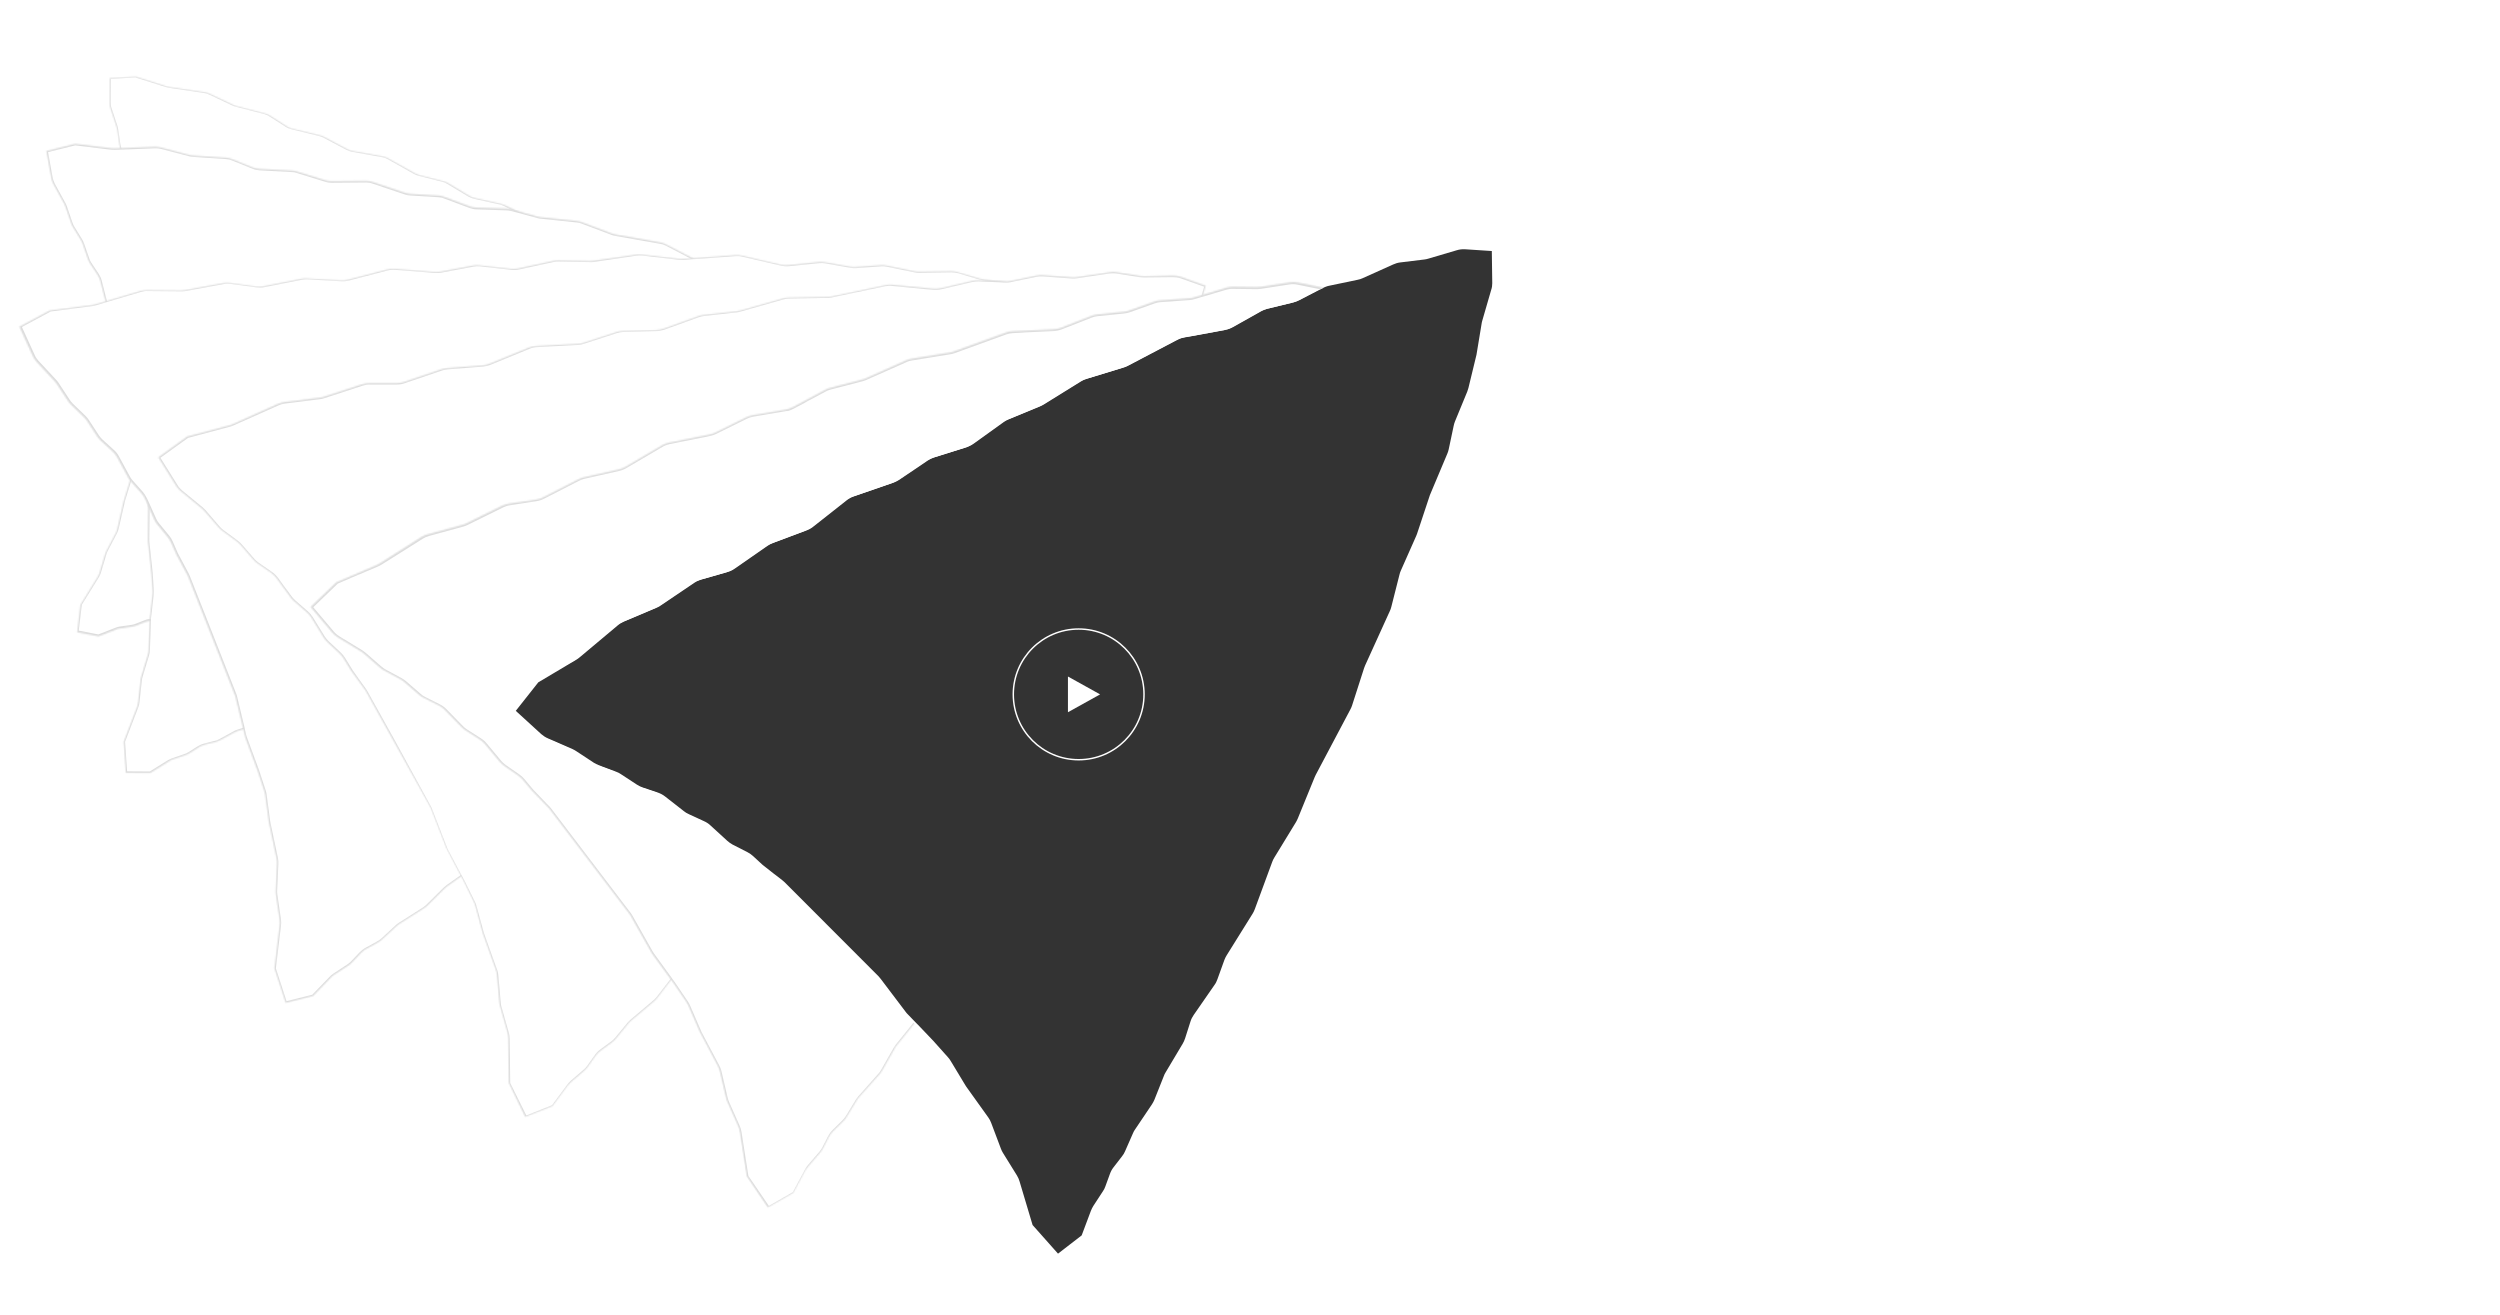 <svg width="1711" height="900" viewBox="0 0 1711 900" fill="none" xmlns="http://www.w3.org/2000/svg">
<rect x="0" y="0" width="1711" height="900" fill="#333333" stroke="none"/>
<rect width="303" height="900" fill="white"/>
<circle cx="738.233" cy="475.233" r="44.733" stroke="white"/>
<path d="M752.903 475.233L730.898 487.458L730.898 463.007L752.903 475.233Z" fill="white"/>
<path d="M272 0V900H1711V0H272ZM1021.3 193.8C1021.3 195.3 1021.1 196.9 1020.6 198.3L1014.4 219.7C1014.2 220.3 1014.1 221 1014 221.6L1010.7 241.6C1010.6 242 1010.6 242.4 1010.5 242.8L1005 265.5C1004.8 266.3 1004.5 267.2 1004.2 268L995.8 288.4C995.4 289.4 995.1 290.4 994.9 291.4L991.5 307.5C991.3 308.6 990.9 309.6 990.5 310.6L979.1 337.7C978.9 338.1 978.8 338.5 978.6 338.9L969.8 365.4C969.6 365.9 969.4 366.4 969.2 366.9L958.7 390.6C958.3 391.5 958 392.4 957.8 393.3L952.2 415.4C952 416.4 951.6 417.3 951.2 418.2L934.3 455.4C934 456 933.8 456.6 933.6 457.2L925.3 483C925 483.9 924.6 484.8 924.1 485.7L900.5 530.3C900.2 530.8 900 531.3 899.8 531.8L888.2 560.2C887.9 561 887.4 561.8 887 562.6L872.1 587C871.5 587.9 871.1 588.9 870.7 589.9L858.8 622.2C858.4 623.3 857.9 624.3 857.3 625.3L839.6 653.7C839 654.7 838.4 655.8 838 656.9L833.2 670.2C832.7 671.6 832.1 672.9 831.2 674.1L817 694.6C816.1 695.9 815.3 697.4 814.8 699L811.1 710.6C810.7 711.9 810.1 713.1 809.5 714.2L797.7 734C797.2 734.8 796.8 735.6 796.5 736.5L790.1 752.6C789.6 753.7 789.1 754.8 788.4 755.8L776.9 772.9C776.3 773.7 775.8 774.6 775.4 775.6L770 787.9C769.5 789.1 768.8 790.3 767.9 791.4L762.1 798.9C761 800.3 760.2 801.8 759.6 803.5L756.5 812C756.1 813.2 755.5 814.4 754.7 815.5L748.3 825.3C747.6 826.4 747.1 827.5 746.6 828.7L740.3 845.5L724.1 858L706.7 838.4L697.8 808.6C697.4 807.2 696.8 805.8 696 804.5L686.4 789C685.8 788.1 685.4 787.1 685 786.1L678.4 768.6C677.9 767.2 677.2 765.9 676.4 764.8L661.3 743.7C661.1 743.4 660.8 743 660.6 742.6L650.7 726.2C650.2 725.3 649.5 724.4 648.8 723.6L638.7 712.3L628.3 701.4L627.6 700.7L626.9 700L621.2 694.1C620.7 693.6 620.3 693.2 619.9 692.6L602.8 670C602.3 669.4 601.8 668.8 601.3 668.2L537 603.8C536.5 603.3 536 602.9 535.5 602.5L531 599L530.2 598.4L529.4 597.8L522.8 592.6C522.5 592.4 522.1 592.1 521.8 591.8L515.4 585.9C514.3 584.9 513 584 511.7 583.3L501.5 578.1C500.2 577.4 498.9 576.5 497.8 575.5L486.1 564.8C484.8 563.6 483.4 562.7 481.8 562L471.4 557.2C470.2 556.7 469.1 556 468.1 555.2L455.3 545.2C453.8 544 452.1 543.1 450.4 542.5L439.7 538.9C438.4 538.4 437.1 537.8 435.9 537L424.9 529.8C423.9 529.1 422.7 528.5 421.5 528.1L412.4 524.7L411.4 524.3L410.4 523.9L409.8 523.7C408.6 523.2 407.5 522.7 406.4 522L394.4 514.1C393.6 513.6 392.8 513.1 391.9 512.7L374.9 505.3C373.3 504.6 371.8 503.6 370.4 502.4L353 486.5L368.4 467L394.6 451.4C395.4 450.9 396.1 450.4 396.8 449.8L422.8 428C424.1 426.9 425.5 426.1 427 425.4L449.7 415.8C450.7 415.4 451.6 414.9 452.5 414.2L475.3 398.8C476.8 397.8 478.4 397.1 480 396.6L498.2 391.4C500 390.9 501.6 390.1 503.1 389L525.4 373.5C526.6 372.7 527.8 372.1 529.1 371.6L552.3 362.9C553.9 362.3 555.5 361.4 556.8 360.3L579.5 342.4C581 341.2 582.6 340.3 584.4 339.7L611.6 330.3C613 329.8 614.3 329.1 615.6 328.3L616.3 327.8L621.2 324.5L626.1 321.2L635.1 315.1C636.5 314.2 637.9 313.5 639.5 313L661.5 306.1C663.2 305.5 664.9 304.7 666.3 303.7L686.9 288.9C688 288.1 689.1 287.5 690.3 287L711.6 278.2C712.5 277.9 713.3 277.4 714.1 277L739.9 261C741.1 260.2 742.5 259.6 743.9 259.2L769.4 251.4C770.4 251.1 771.4 250.7 772.3 250.2L806 232.5C807.5 231.7 809.1 231.2 810.8 230.8L811.2 230.7L812.5 230.5L813.8 230.3L838.8 225.7C840.6 225.4 842.4 224.7 844 223.8L863.4 212.9C864.7 212.2 866.2 211.6 867.7 211.2L885.4 206.9C886.7 206.6 888 206.1 889.2 205.5L905.2 197.2C905.7 196.9 906.2 196.7 906.7 196.5C907.2 196.3 907.7 196.1 908.3 195.9C908.7 195.8 909.1 195.7 909.5 195.6L929.1 191.5C930.3 191.3 931.5 190.9 932.6 190.4L953.5 181C955 180.3 956.7 179.8 958.4 179.6L974.8 177.6C975.7 177.5 976.7 177.3 977.6 177L996.9 171.3C998.8 170.7 1000.7 170.5 1002.7 170.6L1021 171.8L1021.3 193.8Z" fill="white"/>
<mask id="mask0" mask-type="alpha" maskUnits="userSpaceOnUse" x="52" y="52" width="515" height="384">
<path d="M81.8 430.2L90.2 429C91.1 428.9 92.1 428.6 93 428.3L99.1 425.9C100.3 425.4 101.5 425.1 102.8 425.1L109.6 424.6C110.6 424.5 111.6 424.3 112.5 424L121.8 421C122.5 420.8 123.2 420.6 123.9 420.5L138.7 418.5C139.6 418.4 140.4 418.2 141.2 417.9L153 413.7C153.6 413.5 154.3 413.3 154.9 413.2L171.2 410.2C172.1 410 173.1 409.7 173.9 409.4L182 405.8C183.1 405.3 184.2 405 185.4 404.8L203.3 402.6C204.4 402.5 205.4 402.2 206.4 401.8L215.9 397.9C216.7 397.6 217.6 397.3 218.4 397.2L242.3 393.1C243.1 393 243.9 392.7 244.7 392.4L267.9 383.3C268.6 383 269.4 382.8 270.2 382.7L290.6 379C291.2 378.9 291.9 378.7 292.5 378.5L313.5 371.1C313.9 371 314.3 370.8 314.7 370.8L350.2 362.1C350.9 361.9 351.6 361.7 352.2 361.4L370.2 353.5C370.6 353.3 371.1 353.1 371.5 353L399.8 344.3C400.5 344.1 401.2 343.8 401.8 343.5L416.5 335.9C417.1 335.6 417.7 335.3 418.4 335.1L436.3 329.4C436.7 329.3 437 329.1 437.4 329L456 321C456.3 320.9 456.6 320.8 456.9 320.7L477 313.8C477.7 313.5 478.5 313.2 479.1 312.8L489.4 306.9C490.1 306.5 490.7 306.2 491.5 306L506.6 300.7C507.2 300.5 507.8 300.2 508.3 299.9L523.2 292C523.5 291.9 523.7 291.7 524 291.6L536.4 283.8C536.8 283.5 537.2 283.3 537.7 283.1L552.3 276.2C553.3 275.7 554.2 275.1 555.1 274.4L567 264L558.8 253.5C557.9 252.4 556.8 251.4 555.6 250.7L543.2 243C542.6 242.6 542.1 242.2 541.6 241.8L532.6 233.9C531.7 233.1 530.6 232.4 529.5 231.9L514.4 225.2C513.6 224.8 512.8 224.4 512.1 223.9L500.4 215.3C499.5 214.6 498.5 214.1 497.5 213.7L485.3 209C484.4 208.6 483.5 208.2 482.7 207.6L471.9 200C471 199.4 470 198.9 469 198.5L453.8 193.2C452.5 192.8 451.4 192.1 450.3 191.3L434 178.6C433 177.8 431.9 177.2 430.8 176.8L405 167.1C404.3 166.8 403.6 166.5 402.9 166.1L386.4 156C385.5 155.5 384.5 155 383.5 154.7L362.4 148.4C361.8 148.2 361.1 148 360.5 147.7L345.5 140.4C344.6 140 343.7 139.7 342.8 139.5L324.9 135.5C323.6 135.2 322.4 134.7 321.3 134.1L307 125.5C306 124.9 304.9 124.4 303.7 124.1L287.1 119.9C286.1 119.6 285.1 119.2 284.1 118.7L265.9 108.5C264.7 107.8 263.4 107.4 262.1 107.1L241.5 103.4C240.3 103.2 239.1 102.8 237.9 102.2L222 93.8C221.1 93.3 220.2 93 219.2 92.7L200.1 88.1C198.8 87.8 197.6 87.3 196.5 86.6L184.9 79.2C183.8 78.5 182.7 78 181.4 77.7L162.1 72.7C161.3 72.5 160.6 72.3 159.9 71.9L143.8 64.3C142.7 63.8 141.6 63.4 140.4 63.2L116.1 59.6C115.4 59.5 114.8 59.4 114.2 59.2L93.1 52.5L75.1 53.5L75 70.4C75 71.7 75.2 73 75.6 74.2L79.8 87C80 87.7 80.2 88.3 80.3 89L81.8 99.3C81.9 100.2 82.2 101.1 82.5 101.9L85.8 110.4C86.1 111.3 86.4 112.1 86.5 113L87.9 122.4C88 123.4 88.3 124.4 88.7 125.3L91.9 132.8C92.4 134.1 92.7 135.4 92.8 136.8L93.5 148.6C93.6 149.5 93.7 150.5 94 151.3L96.4 159.2C96.8 160.4 96.9 161.6 96.9 162.9L96.7 174.4C96.7 175.5 96.8 176.6 97.1 177.6L99.2 185.6C99.5 186.7 99.6 187.8 99.6 188.9L99.5 195.2C99.5 195.5 99.5 195.9 99.5 196.1L100.2 207.8C100.2 208.3 100.2 208.8 100.2 209.2L96.3 274.9C96.3 275.5 96.2 276 96.1 276.6L92.1 296.8C92 297.3 91.9 297.7 91.9 298.2L90.4 316.5L89.2 327.4C89.1 328.2 89 328.9 88.7 329.7L84.6 343C84.5 343.3 84.4 343.6 84.4 343.9L80.2 362.2C80 363.2 79.6 364.2 79.1 365.1L72.8 377.1C72.4 377.8 72.1 378.5 71.9 379.3L68.1 392C67.8 393 67.3 394 66.8 394.9L55 414L52.8 432.8L67.4 435.6L79.5 430.9C80 430.6 80.9 430.3 81.8 430.2Z" fill="white"/>
</mask>
<g mask="url(#mask0)">
<path d="M81.8 430.2L90.2 429C91.1 428.9 92.1 428.6 93 428.3L99.1 425.9C100.3 425.4 101.5 425.1 102.8 425.1L109.6 424.6C110.6 424.5 111.6 424.3 112.5 424L121.8 421C122.5 420.8 123.2 420.6 123.9 420.5L138.7 418.5C139.6 418.4 140.4 418.2 141.2 417.9L153 413.7C153.6 413.5 154.3 413.3 154.9 413.2L171.2 410.2C172.1 410 173.1 409.7 173.9 409.4L182 405.8C183.1 405.3 184.2 405 185.4 404.8L203.3 402.6C204.4 402.5 205.4 402.2 206.4 401.8L215.9 397.9C216.7 397.6 217.6 397.3 218.4 397.2L242.3 393.1C243.1 393 243.9 392.7 244.7 392.4L267.9 383.3C268.6 383 269.4 382.8 270.2 382.7L290.6 379C291.2 378.9 291.9 378.7 292.5 378.5L313.5 371.1C313.9 371 314.3 370.8 314.7 370.8L350.2 362.1C350.9 361.9 351.6 361.7 352.2 361.4L370.2 353.5C370.6 353.3 371.1 353.1 371.5 353L399.8 344.3C400.5 344.1 401.2 343.8 401.8 343.5L416.5 335.9C417.1 335.6 417.7 335.3 418.4 335.1L436.3 329.4C436.7 329.3 437 329.1 437.4 329L456 321C456.3 320.9 456.6 320.8 456.9 320.7L477 313.8C477.7 313.5 478.5 313.2 479.1 312.8L489.4 306.9C490.1 306.5 490.7 306.2 491.5 306L506.6 300.7C507.2 300.5 507.8 300.2 508.3 299.9L523.2 292C523.5 291.9 523.7 291.7 524 291.6L536.4 283.8C536.8 283.5 537.2 283.3 537.7 283.1L552.3 276.2C553.3 275.7 554.2 275.1 555.1 274.4L567 264L558.8 253.5C557.9 252.4 556.8 251.4 555.6 250.7L543.2 243C542.6 242.6 542.1 242.2 541.6 241.8L532.6 233.9C531.7 233.1 530.6 232.4 529.5 231.9L514.4 225.2C513.6 224.8 512.8 224.4 512.1 223.9L500.4 215.3C499.5 214.6 498.5 214.1 497.5 213.7L485.3 209C484.4 208.6 483.5 208.2 482.7 207.6L471.9 200C471 199.4 470 198.9 469 198.5L453.8 193.2C452.5 192.8 451.4 192.1 450.3 191.3L434 178.6C433 177.8 431.9 177.2 430.8 176.8L405 167.1C404.3 166.8 403.6 166.5 402.9 166.1L386.4 156C385.5 155.5 384.5 155 383.5 154.7L362.4 148.4C361.8 148.2 361.1 148 360.5 147.7L345.5 140.4C344.6 140 343.7 139.7 342.8 139.5L324.9 135.5C323.6 135.2 322.4 134.7 321.3 134.1L307 125.5C306 124.9 304.9 124.4 303.7 124.1L287.1 119.9C286.1 119.6 285.1 119.2 284.1 118.7L265.9 108.5C264.7 107.8 263.4 107.4 262.1 107.1L241.5 103.4C240.3 103.2 239.1 102.8 237.9 102.2L222 93.8C221.1 93.3 220.2 93 219.2 92.7L200.1 88.1C198.8 87.8 197.6 87.3 196.5 86.6L184.9 79.2C183.8 78.5 182.7 78 181.4 77.7L162.1 72.7C161.3 72.5 160.6 72.3 159.9 71.9L143.8 64.3C142.7 63.8 141.6 63.4 140.4 63.2L116.1 59.6C115.4 59.5 114.8 59.4 114.2 59.2L93.1 52.5L75.1 53.5L75 70.4C75 71.7 75.2 73 75.6 74.2L79.8 87C80 87.7 80.2 88.3 80.3 89L81.8 99.3C81.9 100.2 82.2 101.1 82.5 101.9L85.8 110.4C86.1 111.3 86.4 112.1 86.5 113L87.9 122.4C88 123.4 88.3 124.4 88.7 125.3L91.9 132.8C92.4 134.1 92.7 135.4 92.8 136.8L93.5 148.6C93.6 149.5 93.7 150.5 94 151.3L96.4 159.2C96.8 160.4 96.9 161.6 96.9 162.9L96.7 174.4C96.7 175.5 96.8 176.6 97.1 177.6L99.2 185.6C99.5 186.7 99.6 187.8 99.6 188.9L99.5 195.2C99.5 195.5 99.5 195.9 99.5 196.1L100.2 207.8C100.2 208.3 100.2 208.8 100.2 209.2L96.3 274.9C96.3 275.5 96.2 276 96.1 276.6L92.1 296.8C92 297.3 91.9 297.7 91.9 298.2L90.4 316.5L89.2 327.4C89.1 328.2 89 328.9 88.7 329.7L84.6 343C84.5 343.3 84.4 343.6 84.4 343.9L80.2 362.2C80 363.2 79.6 364.2 79.1 365.1L72.8 377.1C72.4 377.8 72.1 378.5 71.9 379.3L68.1 392C67.8 393 67.3 394 66.8 394.9L55 414L52.8 432.8L67.4 435.6L79.5 430.9C80 430.6 80.9 430.3 81.8 430.2Z" fill="white"/>
<path d="M559.5 252.7C558.5 251.5 557.4 250.5 556.1 249.7L543.7 242C543.2 241.7 542.7 241.3 542.2 240.9L533.2 233C532.2 232.1 531.1 231.4 529.9 230.9L514.8 224.1C514.1 223.8 513.3 223.4 512.7 222.9L501.2 214.4L501 214.2C500.7 214 500.3 213.7 499.9 213.5C499.4 213.2 498.8 212.9 498.3 212.7C498.2 212.6 498 212.6 497.8 212.5L485.6 207.8C484.7 207.5 483.9 207 483.2 206.5L472.4 198.9C471.4 198.2 470.3 197.7 469.2 197.3L454 192C452.8 191.6 451.8 191 450.8 190.2L434.5 177.5C433.5 176.7 432.4 176.1 431.2 175.6C431.1 175.6 431.1 175.5 431 175.5L429.3 174.8L427.4 174.1L405.3 165.8C404.7 165.6 404 165.2 403.4 164.9L386.9 154.8C385.9 154.2 384.9 153.7 383.8 153.4L371.1 149.6L362.7 147.1C362.1 146.9 361.5 146.7 361 146.4L359.8 145.8L355 143.4L346.1 139.1C345.2 138.7 344.2 138.3 343.2 138.1L325.2 134.1C324 133.8 322.9 133.4 321.9 132.8L307.6 124.2C306.5 123.5 305.3 123.1 304.1 122.7L287.5 118.5C286.5 118.3 285.6 117.9 284.8 117.4L270.5 109.3L266.6 107.1C265.3 106.4 263.9 105.9 262.5 105.6L241.9 101.9C240.8 101.7 239.7 101.3 238.6 100.8L222.7 92.4C221.7 91.9 220.7 91.5 219.6 91.2L200.5 86.5C199.3 86.2 198.2 85.7 197.2 85.1L185.6 77.7C184.4 77 183.2 76.4 181.8 76.1L162.5 71.1C161.8 70.9 161.1 70.7 160.5 70.4L144.2 63C143 62.4 141.8 62.1 140.5 61.9L116.2 58.3C115.6 58.2 115 58.1 114.4 57.9L93.2 51.2L74.1 52.3L74 70.2C74 71.6 74.2 73 74.7 74.3L78.9 87.1C79.1 87.7 79.2 88.3 79.3 89L80.8 99.3C80.9 99.7 80.9 100.1 81 100.6C81.1 100.9 81.2 101.3 81.3 101.6C81.4 101.8 81.4 102 81.5 102.2L81.6 102.6L84.7 110.7C85 111.5 85.2 112.3 85.3 113.1L86.7 122.5C86.9 123.6 87.2 124.7 87.6 125.7L90.8 133.2C91.3 134.3 91.6 135.6 91.6 136.8L92.3 148.6C92.4 149.6 92.5 150.6 92.8 151.6L95.2 159.5C95.5 160.6 95.7 161.7 95.7 162.9L95.5 174.4C95.5 175.6 95.6 176.8 95.9 177.9L98 185.9C98.2 186.9 98.4 187.9 98.4 188.9L98.3 195.2C98.3 195.6 98.3 196 98.3 196.3L98.4 197.7L98.5 199.7L99 208C99 208.4 99 208.9 99 209.3L95.1 275C95.1 275.5 95 276 94.9 276.5L94.2 280L93.6 283.1L93 286.2L90.9 296.6C90.8 297.1 90.7 297.6 90.7 298.1L89.2 316.4L88.2 325.7L88 327.3C87.9 327.8 87.9 328.2 87.7 328.7C87.6 328.9 87.6 329.1 87.5 329.3L83.4 342.6C83.3 342.9 83.2 343.3 83.1 343.6L78.9 361.9C78.7 362.8 78.4 363.7 77.9 364.6L71.6 376.6C71.2 377.4 70.9 378.1 70.6 378.9L66.8 391.6C66.5 392.5 66.1 393.4 65.6 394.3L53.6 413.6L51.2 433.6L67 436.6L79.4 431.8C80.2 431.5 81 431.2 81.8 431.1L90.2 429.9C91.2 429.8 92.2 429.5 93.2 429.1L99.3 426.7C100 426.4 100.7 426.2 101.4 426.1C101.7 426 102.1 426 102.4 425.9C102.5 425.9 102.6 425.9 102.7 425.9H103.4L109.6 425.5C110.7 425.4 111.7 425.2 112.7 424.9L122 421.9C122.6 421.7 123.3 421.5 124 421.5L137.5 419.7L138.5 419.6H138.8C139 419.6 139.3 419.5 139.5 419.5C140.2 419.4 140.9 419.2 141.5 418.9L153.3 414.7C153.9 414.5 154.5 414.3 155.1 414.2L171.4 411.2C172.4 411 173.4 410.7 174.4 410.3L182.5 406.7C183.5 406.3 184.6 406 185.6 405.8L194.3 404.7L195.4 404.6L196.5 404.5L203.5 403.6C204.6 403.5 205.8 403.2 206.8 402.7L216.3 398.8C217.1 398.5 217.8 398.3 218.6 398.1L235.5 395.2L239.7 394.5L242.4 394C243.3 393.8 244.1 393.6 244.9 393.3C244.9 393.3 244.9 393.3 245 393.3L268.2 384.2C268.8 384 269.4 383.8 270.1 383.7C270.2 383.7 270.3 383.7 270.3 383.7L290.7 380C291.4 379.9 292.1 379.7 292.7 379.5L313.7 372.1C314 372 314.4 371.9 314.8 371.8L350.3 363.1C351.1 362.9 351.8 362.7 352.5 362.4L370.5 354.5C370.9 354.3 371.3 354.2 371.7 354L400 345.3C400.7 345.1 401.5 344.8 402.2 344.4L416.9 336.8C417.4 336.5 418 336.3 418.6 336.1L436.5 330.4C436.9 330.3 437.3 330.1 437.7 330L456.3 322C456.6 321.9 456.8 321.8 457.1 321.7L477.2 314.8C478 314.5 478.8 314.2 479.5 313.8L489.8 307.9C490.4 307.6 491 307.3 491.7 307L506.8 301.8C507.4 301.6 508.1 301.3 508.7 301L523.6 293.1C523.9 292.9 524.2 292.8 524.4 292.6L536.8 284.8C537.2 284.6 537.6 284.4 537.9 284.2L552.5 277.2C553.6 276.7 554.6 276 555.5 275.2L561 270.4L564.3 267.5L566.8 265.3L568.1 264.2L559.5 252.7ZM556.7 271.4L554.4 273.4C553.8 273.9 553.2 274.4 552.5 274.7C552.3 274.8 552 274.9 551.8 275.1L538.6 281.4L537.2 282.1C536.7 282.3 536.3 282.6 535.8 282.9L523.4 290.7C523.2 290.8 522.9 291 522.7 291.1L507.8 299C507.3 299.3 506.8 299.5 506.2 299.7L491.1 304.9C490.3 305.2 489.6 305.5 488.9 305.9L478.6 311.8C478 312.1 477.3 312.4 476.6 312.7L456.5 319.6C456.2 319.7 455.9 319.8 455.6 320L437 328C436.7 328.1 436.3 328.3 436 328.4L418.1 334.1C417.4 334.3 416.7 334.6 416.1 334.9L401.4 342.5C400.8 342.8 400.2 343.1 399.6 343.3L371.3 352C370.8 352.2 370.3 352.3 369.9 352.5L351.9 360.4C351.3 360.7 350.7 360.9 350 361L314.5 369.7C314.1 369.8 313.6 369.9 313.3 370.1L292.3 377.5C291.7 377.7 291.2 377.8 290.6 377.9L270.4 381.6H270.3C269.5 381.8 268.6 382 267.8 382.3L266.6 382.8L261.7 384.7L244.6 391.4H244.5C243.8 391.7 243.1 391.9 242.4 392L218.5 396.1C217.6 396.3 216.7 396.5 215.8 396.9L206.3 400.7C205.4 401.1 204.5 401.3 203.5 401.4L195.4 402.4L194.3 402.5L193.2 402.6L185.6 403.5C184.3 403.7 183.1 404 181.9 404.5L173.8 408.1C173 408.4 172.2 408.7 171.3 408.9L155 411.9C154.3 412 153.6 412.2 152.9 412.5L141.1 416.7C140.4 416.9 139.7 417.1 139 417.2C138.9 417.2 138.9 417.2 138.8 417.2L138 417.3L137 417.4L124 419.1C123.2 419.2 122.4 419.4 121.7 419.6L112.4 422.6C111.5 422.9 110.6 423.1 109.7 423.1L103.8 423.5L102.9 423.6H102.8C102.5 423.6 102.1 423.7 101.8 423.7C100.8 423.8 99.9 424.1 98.9 424.5L92.8 426.9C92 427.2 91.1 427.5 90.3 427.6L81.9 428.8C80.9 429 80 429.2 79.1 429.6L67.3 434.2L53.9 431.6L56 413.9L67.7 395C68.3 394 68.8 392.9 69.1 391.8L72.9 379.1C73.1 378.4 73.4 377.8 73.7 377.1L80 365.1C80.5 364.1 80.9 363 81.2 361.9L85.4 343.6C85.5 343.3 85.5 343 85.6 342.7L89.5 330.1L89.7 329.4C89.7 329.2 89.8 329.1 89.8 328.9C89.9 328.5 90 328.1 90.1 327.7C90.1 327.5 90.2 327.2 90.2 326.9L91.4 316L92.9 297.7C92.9 297.3 93 296.9 93.1 296.4L94 291.9L94.6 288.8L95.2 285.7L97.1 276.2C97.2 275.6 97.3 275 97.3 274.4L101.2 208.7C101.2 208.2 101.2 207.7 101.2 207.1L100.7 198.8L100.6 197.8L100.5 196.8L100.2 196C100.2 195.8 100.2 195.5 100.2 195.2L100.3 188.9C100.3 187.7 100.2 186.5 99.9 185.4L97.8 177.4C97.6 176.4 97.4 175.4 97.4 174.4L97.6 162.9C97.6 161.5 97.4 160.2 97 158.9L94.6 150.9C94.4 150.1 94.2 149.2 94.1 148.4L93.4 136.6C93.3 135.1 93 133.7 92.4 132.3L89.2 124.8C88.8 123.9 88.6 123 88.4 122.1L87 112.7C86.9 111.7 86.6 110.8 86.3 109.8L83.4 102.3L83 101.3C82.9 101 82.8 100.7 82.7 100.3C82.6 99.8 82.5 99.3 82.4 98.8L80.9 88.5C80.8 87.8 80.6 87 80.4 86.3L76.2 73.5C75.8 72.4 75.7 71.2 75.7 70L75.8 54L92.6 53L113.5 59.6C114.2 59.8 114.9 60 115.6 60.1L139.9 63.7C141 63.9 142.1 64.2 143.1 64.7L159.2 72.3C160 72.7 160.8 72.9 161.6 73.1L180.9 78.1C182 78.4 183.1 78.9 184.1 79.5L195.7 86.9C196.9 87.7 198.2 88.2 199.6 88.5L218.7 93.2C219.6 93.4 220.5 93.8 221.3 94.2L237.2 102.6C238.4 103.2 239.7 103.7 241 103.9L261.6 107.6C262.8 107.8 264 108.2 265.1 108.8L269.9 111.5L283.2 119C284.2 119.6 285.3 120 286.4 120.3L303 124.5C304.1 124.8 305.1 125.2 306 125.8L320.3 134.4C321.5 135.1 322.8 135.6 324.2 136L342.2 140C343 140.2 343.9 140.5 344.7 140.9L346.1 141.6L348.9 143L353.7 145.3L359.7 148.2C360.4 148.5 361 148.8 361.7 149L382.8 155.3C383.7 155.6 384.6 156 385.4 156.5L401.9 166.6C402.6 167 403.4 167.4 404.1 167.7L422.9 174.8L424.8 175.5L426.7 176.2L429.9 177.4C431 177.8 432 178.4 432.9 179.1L449.2 191.8C450.3 192.7 451.6 193.4 453 193.9L468.2 199.2C469.2 199.5 470.1 200 470.9 200.6L481.7 208.2C482.6 208.8 483.5 209.3 484.5 209.7L493.6 213.2L495.6 214L496.7 214.4C497 214.5 497.3 214.6 497.6 214.8C498.2 215.1 498.8 215.5 499.4 215.9L511.1 224.5C511.9 225.1 512.7 225.6 513.6 226L528.7 232.8C529.7 233.3 530.7 233.9 531.5 234.6L540.5 242.5C541 243 541.7 243.4 542.3 243.8L554.7 251.5C555.8 252.2 556.8 253 557.6 254L565.2 263.7L559.7 268.5L556.7 271.4Z" fill="#DCDCDC"/>
</g>
<mask id="mask1" mask-type="alpha" maskUnits="userSpaceOnUse" x="31" y="98" width="590" height="432">
<path d="M118 519.9L127 516.8C128 516.5 129 516 129.9 515.4L136.2 511.4C137.4 510.6 138.7 510.1 140.1 509.7L147.6 507.8C148.7 507.5 149.7 507.1 150.7 506.6L160.4 501.3C161.1 500.9 161.9 500.6 162.7 500.3L178.7 495C179.6 494.7 180.5 494.3 181.4 493.8L193.6 486.6C194.2 486.2 194.9 485.9 195.6 485.6L213.1 478.8C214.1 478.4 215.1 477.9 215.9 477.3L224.1 471.7C225.2 470.9 226.4 470.3 227.7 469.9L247.1 463.7C248.2 463.3 249.3 462.8 250.3 462.2L260 455.9C260.8 455.4 261.7 454.9 262.6 454.6L288.2 445.1C289.1 444.8 289.9 444.4 290.7 443.9L314.5 429C315.3 428.5 316.1 428.1 316.9 427.8L338.7 419.4C339.4 419.1 340 418.8 340.7 418.5L362.4 405.9C362.8 405.7 363.2 405.5 363.6 405.3L401.1 388.3C401.8 388 402.5 387.6 403.2 387.1L421.5 374.6C421.9 374.3 422.4 374 422.9 373.8L452.5 358.2C453.2 357.8 453.9 357.4 454.5 356.9L469.2 345.4C469.8 344.9 470.4 344.5 471.1 344.1L489.7 334C490.1 333.8 490.5 333.6 490.8 333.3L509.8 320.6C510.1 320.4 510.4 320.2 510.7 320L531.6 308.2C532.4 307.8 533.1 307.3 533.8 306.7L544 298C544.6 297.4 545.3 297 546.1 296.5L561.7 287.5C562.3 287.1 562.9 286.7 563.5 286.3L578.4 274.4C578.7 274.2 578.9 274 579.1 273.8L591.2 262.5C591.6 262.1 592 261.8 592.4 261.5L607.1 250.8C608.1 250.1 609 249.2 609.8 248.2L620.8 234.2L609.5 224.3C608.3 223.3 606.9 222.4 605.4 221.9L590.1 216C589.4 215.7 588.7 215.4 588 215L576.4 208.1C575.2 207.4 573.9 206.9 572.6 206.6L554.4 202.3C553.4 202.1 552.5 201.7 551.6 201.3L536.8 194.2C535.7 193.7 534.5 193.3 533.2 193L518.6 190.4C517.5 190.2 516.4 189.9 515.4 189.4L502.2 183C501.1 182.5 499.9 182.1 498.6 181.9L480.6 179.2C479.1 179 477.7 178.5 476.3 177.8L455.6 167.1C454.4 166.5 453 166 451.7 165.8L421.1 160.4C420.3 160.3 419.4 160 418.6 159.7L398.2 152C397.1 151.6 395.9 151.3 394.8 151.2L370.1 148.6C369.4 148.5 368.6 148.4 367.9 148.2L349.8 143.2C348.8 142.9 347.7 142.8 346.6 142.7L325.9 142C324.4 141.9 323 141.7 321.6 141.2L303.9 134.6C302.6 134.1 301.3 133.9 300 133.8L280.7 132.6C279.5 132.5 278.3 132.3 277.1 131.9L254.8 124.4C253.3 123.9 251.8 123.7 250.3 123.7L226.7 123.9C225.3 123.9 223.9 123.7 222.5 123.3L203.1 117.3C202 117 200.9 116.8 199.7 116.7L177.5 115.5C176 115.4 174.5 115.1 173.1 114.6L158.7 108.8C157.4 108.3 156 108 154.5 107.9L132.1 106.4C131.2 106.4 130.4 106.2 129.5 106L110.1 100.9C108.8 100.6 107.4 100.4 106.1 100.4L78.4 101.5C77.7 101.5 76.9 101.5 76.2 101.4L51.4 98.4L31.7 103.3L35.1 122.1C35.4 123.5 35.9 124.9 36.6 126.2L43.9 139.5C44.3 140.2 44.6 140.9 44.8 141.6L48.6 152.7C48.9 153.7 49.4 154.6 49.9 155.5L55.3 164.3C55.8 165.2 56.3 166.1 56.6 167.1L60.1 177.3C60.5 178.4 61 179.4 61.6 180.4L66.7 188.1C67.5 189.4 68.2 190.8 68.6 192.3L71.9 205.2C72.2 206.2 72.5 207.2 73 208.1L77.3 216.4C77.9 217.7 78.4 219 78.6 220.4L80.8 233.2C81 234.4 81.4 235.6 81.9 236.7L85.9 245.2C86.4 246.3 86.8 247.5 87 248.7L88.2 255.7C88.2 256 88.3 256.4 88.4 256.7L91.6 269.5C91.7 270 91.8 270.6 91.9 271.1L101.3 344.8C101.4 345.4 101.4 346.1 101.4 346.7L101.2 369.9C101.2 370.4 101.2 371 101.3 371.5L103.5 392.1L104.4 404.5C104.5 405.4 104.4 406.2 104.3 407.1L102.5 422.7C102.5 423.1 102.4 423.4 102.4 423.8L101.6 445C101.6 446.2 101.4 447.4 101 448.5L96.6 463.1C96.3 463.9 96.2 464.8 96.1 465.7L94.5 480.5C94.4 481.7 94.1 482.9 93.7 484L84.6 507.7L86.1 529L102.8 529.1L115.2 521.4C116.1 520.7 117 520.2 118 519.9Z" fill="white"/>
</mask>
<g mask="url(#mask1)">
<path d="M118 519.9L127 516.8C128 516.5 129 516 129.9 515.4L136.2 511.4C137.4 510.6 138.7 510.1 140.1 509.7L147.6 507.8C148.7 507.5 149.7 507.1 150.7 506.6L160.4 501.3C161.1 500.9 161.9 500.6 162.7 500.3L178.7 495C179.6 494.7 180.5 494.3 181.4 493.8L193.6 486.6C194.2 486.2 194.9 485.9 195.6 485.6L213.1 478.8C214.1 478.4 215.1 477.9 215.9 477.3L224.1 471.7C225.2 470.9 226.4 470.3 227.7 469.9L247.1 463.7C248.2 463.3 249.3 462.8 250.3 462.2L260 455.9C260.8 455.4 261.7 454.9 262.6 454.6L288.2 445.1C289.1 444.8 289.9 444.4 290.7 443.9L314.5 429C315.3 428.5 316.1 428.1 316.9 427.8L338.7 419.4C339.4 419.1 340 418.8 340.7 418.5L362.4 405.9C362.8 405.7 363.2 405.5 363.6 405.3L401.1 388.3C401.8 388 402.5 387.6 403.2 387.1L421.5 374.6C421.9 374.3 422.4 374 422.9 373.8L452.5 358.2C453.2 357.8 453.9 357.4 454.5 356.9L469.2 345.4C469.8 344.9 470.4 344.5 471.1 344.1L489.7 334C490.1 333.8 490.5 333.6 490.8 333.3L509.8 320.6C510.1 320.4 510.4 320.2 510.7 320L531.6 308.2C532.4 307.8 533.1 307.3 533.8 306.7L544 298C544.6 297.4 545.3 297 546.1 296.5L561.7 287.5C562.3 287.1 562.9 286.7 563.5 286.3L578.4 274.4C578.7 274.2 578.9 274 579.1 273.8L591.2 262.5C591.6 262.1 592 261.8 592.4 261.5L607.1 250.8C608.1 250.1 609 249.2 609.8 248.2L620.8 234.2L609.5 224.3C608.3 223.3 606.9 222.4 605.4 221.9L590.1 216C589.4 215.7 588.7 215.4 588 215L576.4 208.1C575.2 207.4 573.9 206.9 572.6 206.6L554.4 202.3C553.4 202.1 552.5 201.7 551.6 201.3L536.8 194.2C535.7 193.7 534.5 193.3 533.2 193L518.6 190.4C517.5 190.2 516.4 189.9 515.4 189.4L502.2 183C501.1 182.5 499.9 182.1 498.6 181.9L480.6 179.2C479.1 179 477.7 178.5 476.3 177.8L455.6 167.1C454.4 166.5 453 166 451.7 165.8L421.1 160.4C420.3 160.3 419.4 160 418.6 159.7L398.2 152C397.1 151.6 395.9 151.3 394.8 151.2L370.1 148.6C369.4 148.5 368.6 148.4 367.9 148.2L349.8 143.2C348.8 142.9 347.7 142.8 346.6 142.7L325.9 142C324.4 141.9 323 141.7 321.6 141.2L303.9 134.6C302.6 134.1 301.3 133.9 300 133.8L280.7 132.6C279.5 132.5 278.3 132.3 277.1 131.9L254.8 124.4C253.3 123.9 251.8 123.7 250.3 123.7L226.7 123.9C225.3 123.9 223.9 123.7 222.5 123.3L203.1 117.3C202 117 200.9 116.8 199.7 116.7L177.5 115.5C176 115.4 174.5 115.1 173.1 114.6L158.7 108.8C157.4 108.3 156 108 154.5 107.9L132.1 106.4C131.2 106.4 130.4 106.2 129.5 106L110.1 100.9C108.8 100.6 107.4 100.4 106.1 100.4L78.4 101.5C77.7 101.5 76.9 101.5 76.2 101.4L51.4 98.4L31.7 103.3L35.1 122.1C35.4 123.5 35.9 124.9 36.6 126.2L43.9 139.5C44.3 140.2 44.6 140.9 44.8 141.6L48.6 152.7C48.9 153.7 49.4 154.6 49.9 155.5L55.3 164.3C55.8 165.2 56.3 166.1 56.6 167.1L60.1 177.3C60.5 178.4 61 179.4 61.6 180.4L66.7 188.1C67.5 189.4 68.2 190.8 68.6 192.3L71.9 205.2C72.2 206.2 72.5 207.2 73 208.1L77.3 216.4C77.9 217.7 78.4 219 78.6 220.4L80.8 233.2C81 234.4 81.4 235.6 81.9 236.7L85.9 245.2C86.4 246.3 86.8 247.5 87 248.7L88.2 255.7C88.2 256 88.3 256.4 88.4 256.7L91.6 269.5C91.7 270 91.8 270.6 91.9 271.1L101.3 344.8C101.4 345.4 101.4 346.1 101.4 346.7L101.2 369.9C101.2 370.4 101.2 371 101.3 371.5L103.5 392.1L104.4 404.5C104.5 405.4 104.4 406.2 104.3 407.1L102.5 422.7C102.5 423.1 102.4 423.4 102.4 423.8L101.6 445C101.6 446.2 101.4 447.4 101 448.5L96.6 463.1C96.3 463.9 96.2 464.8 96.1 465.7L94.5 480.5C94.4 481.7 94.1 482.9 93.7 484L84.6 507.7L86.1 529L102.8 529.1L115.2 521.4C116.1 520.7 117 520.2 118 519.9Z" fill="white"/>
<path d="M610.5 223.3C609.2 222.2 607.7 221.3 606.1 220.7L590.8 214.8C590.1 214.6 589.5 214.2 588.9 213.9L577.2 207C575.9 206.2 574.5 205.7 573.1 205.3L567.8 204L564.2 203.1L560.3 202.2L554.9 200.9C554 200.7 553.1 200.4 552.3 200L537.5 192.9C536.3 192.3 535 191.9 533.7 191.7L519.2 189.1C518.2 188.9 517.2 188.6 516.2 188.2L502.6 182.1C501.4 181.5 500.1 181.2 498.8 181L480.8 178.3C479.6 178.1 478.5 177.8 477.5 177.3C477.3 177.2 477.1 177.1 476.9 177L475.8 176.4L474.1 175.5L456.2 166.2C454.9 165.5 453.4 165 452 164.8L421.4 159.4C420.6 159.3 419.9 159.1 419.1 158.8L398.7 151.1C397.5 150.6 396.3 150.4 395 150.2L370.3 147.6C369.6 147.5 368.9 147.4 368.2 147.2L354.9 143.5L350.1 142.2C350 142.2 349.8 142.1 349.7 142.1C348.7 141.9 347.7 141.7 346.7 141.7H346.6L326 141C324.6 140.9 323.3 140.7 322 140.2L304.3 133.6C302.9 133.1 301.5 132.8 300.1 132.7L280.8 131.5C279.7 131.4 278.6 131.2 277.5 130.9L270.3 128.5L255.2 123.4C253.6 122.9 252 122.6 250.3 122.6L226.7 122.8C225.4 122.8 224.1 122.6 222.8 122.2L203.4 116.2C202.2 115.8 201 115.6 199.8 115.6L177.6 114.4C176.2 114.3 174.8 114.1 173.6 113.6L159.2 107.8C157.8 107.2 156.3 106.9 154.7 106.8L132.3 105.3C131.5 105.3 130.7 105.1 129.9 104.9L110.5 99.8C109.1 99.4 107.6 99.3 106.2 99.3L83.1 100.2L82.1 100.3H81.1L78.6 100.4C77.9 100.4 77.2 100.4 76.5 100.3L51.6 97.3L30.8 102.5L34.4 122.2C34.7 123.7 35.2 125.2 36 126.6L43.3 139.9C43.6 140.5 43.9 141.2 44.2 141.9L48 153C48.4 154.1 48.8 155.1 49.4 156L54.8 164.8C55.3 165.6 55.7 166.5 56 167.4L59.5 177.6C59.9 178.8 60.5 179.9 61.1 180.9L66.2 188.6C67 189.8 67.6 191.1 67.9 192.5L71.2 205.4V205.5C71.3 205.8 71.4 206.2 71.5 206.5C71.6 206.8 71.7 207.1 71.9 207.5C72.1 207.9 72.2 208.3 72.4 208.7L76.7 217C77.3 218.2 77.7 219.4 77.9 220.7L80.1 233.5C80.3 234.8 80.7 236.1 81.3 237.3L85.3 245.8C85.8 246.8 86.1 247.9 86.3 249.1L87.5 256.1C87.6 256.5 87.7 257 87.7 257.2L90.9 270C91 270.5 91.1 271 91.2 271.5L93.1 286.5L93.5 289.6L93.9 292.7L100 340.6L100.4 343.9L100.6 345.1C100.7 345.7 100.7 346.3 100.7 346.8V346.9L100.5 370C100.5 370.6 100.5 371.1 100.6 371.7L102.8 392.3L103.7 404.6C103.8 405.4 103.7 406.2 103.6 407L101.8 422.6C101.8 423 101.7 423.4 101.7 423.8V424.2V425.2V426.2L101 444.9C101 446 100.8 447.1 100.4 448.1L96 462.7C95.7 463.6 95.5 464.5 95.4 465.5L93.9 480.3C93.8 481.4 93.5 482.5 93.1 483.6L83.9 507.5L85.4 530L103.3 530.1L116 522.3C116.8 521.8 117.7 521.4 118.6 521L127.6 517.9C128.7 517.5 129.8 517 130.7 516.4L137 512.4C138.1 511.7 139.3 511.2 140.6 510.8L148.1 508.9C149.3 508.6 150.4 508.1 151.4 507.6L161.1 502.3C161.8 501.9 162.5 501.6 163.2 501.4L165.8 500.5L166.8 500.2L167.8 499.9L179.3 496.1C180.3 495.8 181.3 495.3 182.2 494.8L194.4 487.6C195 487.2 195.6 486.9 196.3 486.7L213.8 479.9C214.9 479.5 215.9 479 216.9 478.3L225.1 472.7C226.1 472 227.3 471.5 228.4 471.1L244.3 466L246.3 465.4L247.8 464.9C249 464.5 250.2 464 251.3 463.3L259.9 457.8L260.8 457.2L261.1 457C261.3 456.9 261.5 456.8 261.7 456.6C262.3 456.3 262.9 456 263.5 455.8L270.6 453.1L289.1 446.3C290 445.9 291 445.5 291.8 445L315.6 430.1C316.3 429.7 317 429.3 317.8 429L339.6 420.6C340.3 420.3 341 420 341.7 419.6L363.4 407C363.8 406.8 364.1 406.6 364.5 406.4L402 389.4C402.8 389.1 403.5 388.6 404.2 388.1L422.4 375.6C422.8 375.3 423.2 375.1 423.7 374.8L453.3 359.2C454.1 358.8 454.8 358.3 455.5 357.8L470.2 346.3C470.8 345.9 471.4 345.5 472 345.1L490.6 335C491 334.8 491.4 334.5 491.8 334.3L510.8 321.6C511.1 321.4 511.4 321.2 511.6 321.1L532.5 309.3C533.3 308.8 534.1 308.3 534.8 307.7L545 299C545.6 298.5 546.2 298 546.9 297.7L562.5 288.7C563.2 288.3 563.8 287.9 564.4 287.4L579.3 275.5C579.6 275.3 579.8 275 580.1 274.8L592.2 263.5C592.6 263.2 593 262.8 593.4 262.5L601.3 256.7L605.1 253.9L608 251.8C608.3 251.6 608.5 251.4 608.8 251.2C609.6 250.5 610.3 249.8 610.9 249L622.5 234.2L610.5 223.3ZM606.8 249.8L600.2 254.6L596.3 257.4L592.5 260.2L592 260.6C591.5 260.9 591.1 261.3 590.7 261.7L578.5 273C578.3 273.2 578 273.4 577.8 273.6L562.9 285.5C562.4 285.9 561.8 286.3 561.3 286.6L545.7 295.6C544.9 296 544.2 296.6 543.5 297.2L533.3 305.9C532.7 306.4 532 306.9 531.3 307.3L510.4 319.1C510.1 319.3 509.8 319.5 509.4 319.7L490.4 332.4C490.1 332.6 489.7 332.8 489.4 333L470.8 343.1C470.1 343.5 469.4 343.9 468.7 344.5L454 356C453.4 356.5 452.8 356.9 452.1 357.2L422.5 372.8C422 373.1 421.5 373.4 421 373.7L402.7 386.2C402.1 386.6 401.4 387 400.7 387.3L363.2 404.4C362.8 404.6 362.3 404.8 361.9 405.1L340.2 417.7C339.6 418 339 418.3 338.4 418.6L316.6 427C315.7 427.3 314.8 427.8 314 428.3L290.2 443.2C289.5 443.7 288.7 444 287.9 444.3L270.1 450.9L262.3 453.8C261.3 454.2 260.4 454.6 259.6 455.2C259.6 455.2 259.5 455.2 259.5 455.3L258.7 455.8L257.8 456.4L249.7 461.6C248.8 462.2 247.8 462.7 246.7 463L244.5 463.7L242.5 464.3L227.2 469.2C225.8 469.6 224.5 470.3 223.3 471.1L215.1 476.7C214.3 477.3 213.4 477.7 212.5 478.1L195 484.9C194.2 485.2 193.5 485.6 192.8 486L180.6 493.2C179.8 493.7 179 494 178.1 494.3L166.8 498L164.9 498.6L162.1 499.5C161.3 499.8 160.4 500.1 159.7 500.6L150 505.9C149.1 506.4 148.1 506.8 147.1 507L139.6 508.9C138.1 509.3 136.7 509.9 135.4 510.7L129.1 514.7C128.3 515.2 127.3 515.7 126.4 516L117.4 519.1C116.4 519.5 115.4 520 114.4 520.6L102.5 528L87 527.9L85.6 507.7L94.6 484.2C95.1 483 95.4 481.7 95.5 480.4L97.1 465.6C97.2 464.8 97.3 464 97.6 463.2L102 448.6C102.4 447.4 102.6 446.1 102.6 444.8L103.3 425.8V424.8V423.8V423.7C103.3 423.4 103.3 423 103.4 422.7L105.2 407.1C105.3 406.2 105.3 405.2 105.3 404.3L104.5 392L102.3 371.4C102.3 370.9 102.2 370.4 102.2 369.9L102.4 351.1V348.7V346.7C102.4 346.6 102.4 346.4 102.4 346.3C102.4 345.8 102.4 345.2 102.3 344.7L94.8 286.3L94.4 283.2L94.2 280L93 271C92.9 270.4 92.8 269.8 92.7 269.3L89.5 256.5C89.4 256.2 89.3 255.9 89.3 255.6L88.1 248.6C87.9 247.3 87.5 246 86.9 244.8L82.9 236.3C82.4 235.3 82.1 234.2 81.9 233L79.7 220.2C79.4 218.7 79 217.3 78.3 215.9L74 207.6C73.9 207.3 73.7 207.1 73.6 206.8C73.5 206.5 73.3 206.2 73.2 205.9C73.1 205.6 73 205.3 72.9 204.9L69.6 192C69.2 190.4 68.5 188.9 67.6 187.5L62.5 179.8C61.9 178.9 61.4 177.9 61.1 176.9L57.6 166.8C57.2 165.8 56.8 164.7 56.2 163.8L50.8 155C50.3 154.2 49.9 153.3 49.6 152.4L45.8 141.3C45.5 140.5 45.2 139.7 44.8 139L37.5 125.7C36.9 124.5 36.4 123.2 36.1 121.9L32.9 104.1L51.5 99.5L76.1 102.5C76.9 102.6 77.7 102.6 78.5 102.6L81.6 102.5L82.7 102.4H83.8L106.3 101.5C107.6 101.5 108.8 101.6 110.1 101.9L129.6 107C130.5 107.2 131.4 107.4 132.4 107.4L154.8 108.9C156.1 109 157.4 109.3 158.7 109.8L173.1 115.6C174.6 116.2 176.2 116.5 177.8 116.6L200 117.8C201.1 117.8 202.1 118 203.1 118.4L222.5 124.4C224 124.9 225.5 125.1 227 125.1L250.6 124.9C252 124.9 253.4 125.1 254.8 125.6L270.5 130.9L277.1 133.1C278.3 133.5 279.6 133.8 280.9 133.8L300.2 135C301.4 135.1 302.7 135.3 303.8 135.8L321.5 142.4C323 142.9 324.5 143.3 326.1 143.3L346.8 144C347.8 144 348.8 144.2 349.7 144.4L354.3 145.6L359.5 147L367.9 149.3C368.7 149.5 369.5 149.7 370.3 149.7L371.3 149.8L395 152.3C396.1 152.4 397.2 152.7 398.2 153.1L418.6 160.8C419.5 161.1 420.4 161.4 421.3 161.5L451.9 166.9C453.2 167.1 454.4 167.5 455.6 168.1L470.6 175.9L472.3 176.8L474 177.7L476.3 178.9C477.7 179.7 479.3 180.1 480.9 180.4L498.9 183.1C500 183.3 501.2 183.6 502.2 184.1L515.8 190.2C516.9 190.7 518 191.1 519.2 191.3L533.8 193.9C534.9 194.1 536 194.5 537.1 195L551.9 202.1C552.3 202.3 552.8 202.5 553.2 202.7C553.8 202.9 554.3 203.1 554.9 203.2L556.6 203.6L560.5 204.5L573 207.5C574.2 207.8 575.5 208.3 576.6 208.9L588.2 215.8C588.9 216.2 589.7 216.6 590.4 216.9L605.7 222.8C607.1 223.3 608.4 224.1 609.5 225L620 234.3L609.5 247.6C608.5 248.3 607.7 249.1 606.8 249.8Z" fill="#DCDCDC"/>
</g>
<mask id="mask2" mask-type="alpha" maskUnits="userSpaceOnUse" x="13" y="174" width="700" height="513">
<path d="M228.8 667.1L238.1 661.1C239.2 660.4 240.1 659.6 241 658.7L246.9 652.4C248 651.2 249.4 650.2 250.8 649.4L258.6 645.1C259.7 644.5 260.8 643.7 261.7 642.8L271.1 634.1C271.8 633.4 272.6 632.9 273.4 632.3L289.9 621.8C290.9 621.2 291.8 620.5 292.6 619.7L304.2 608.2C304.8 607.6 305.5 607 306.2 606.5L323.9 593.9C324.9 593.2 325.9 592.3 326.7 591.4L334.3 582.7C335.3 581.5 336.5 580.5 337.8 579.7L357.9 567.2C359.1 566.5 360.2 565.6 361.1 564.6L370.3 554.8C371.1 554 372 553.2 372.9 552.6L399 534.7C399.9 534.1 400.7 533.4 401.5 532.6L424 509C424.7 508.2 425.5 507.6 426.3 507L448.5 491.4C449.2 490.9 449.8 490.4 450.5 489.8L471.3 469.5C471.7 469.1 472.1 468.8 472.5 468.4L509.8 438.6C510.5 438 511.2 437.4 511.8 436.7L528.8 417.5C529.2 417 529.6 416.6 530.1 416.2L558.9 390.3C559.6 389.7 560.2 389 560.8 388.2L574 371.1C574.5 370.4 575.1 369.7 575.8 369.1L593.9 352.4C594.3 352.1 594.6 351.7 595 351.3L612.7 331.6C613 331.3 613.3 331 613.5 330.7L633.6 311.5C634.3 310.8 635 310 635.6 309.2L644.6 296.5C645.2 295.7 645.8 294.9 646.5 294.3L661.5 279.8C662.1 279.2 662.6 278.6 663.1 278L676.4 260.4C676.6 260.1 676.9 259.8 677.1 259.5L687.5 243.4C687.8 242.9 688.2 242.4 688.6 241.9L702.1 225.6C703 224.5 703.8 223.2 704.4 221.9L712.8 203L697.3 195.1C695.6 194.3 693.8 193.7 692 193.5L673.1 191.2C672.2 191.1 671.3 190.9 670.5 190.7L655.5 186.3C654 185.8 652.4 185.6 650.8 185.6L629.1 185.9C627.9 185.9 626.8 185.8 625.6 185.6L607 181.8C605.6 181.5 604.1 181.4 602.7 181.5L585.6 182.7C584.3 182.8 583 182.7 581.7 182.5L564.7 179.5C563.3 179.3 561.8 179.2 560.4 179.3L539.4 181.4C537.7 181.6 535.9 181.5 534.2 181.1L507.9 175C506.3 174.6 504.7 174.5 503.1 174.6L467.1 177.2C466.1 177.3 465.1 177.3 464.1 177.1L439 174.2C437.6 174 436.3 174.1 434.9 174.3L406.4 178.4C405.5 178.5 404.7 178.6 403.8 178.6L382 178.2C380.8 178.2 379.5 178.3 378.3 178.6L354.8 183.7C353.1 184.1 351.4 184.2 349.7 184L328 181.6C326.5 181.4 324.9 181.5 323.4 181.8L301.4 185.9C300 186.2 298.6 186.2 297.2 186.1L270 184C268.2 183.9 266.4 184 264.7 184.5L238.2 191.4C236.6 191.8 235 192 233.3 191.9L209.8 190.6C208.5 190.5 207.1 190.6 205.8 190.9L180.5 195.9C178.8 196.2 177.1 196.3 175.3 196.1L157.5 193.7C155.9 193.5 154.2 193.5 152.5 193.8L126.9 198.5C125.9 198.7 124.9 198.8 123.9 198.8L100.6 198.6C99 198.6 97.5 198.8 95.9 199.2L65.1 208.3C64.3 208.6 63.4 208.7 62.6 208.8L33.9 212.5L13.2 223.6L22.4 243.7C23.1 245.2 24.1 246.6 25.2 247.9L37.2 260.8C37.8 261.5 38.4 262.2 38.9 262.9L46.4 274.3C47 275.3 47.8 276.2 48.7 277.1L57.3 285.4C58.2 286.2 58.9 287.2 59.6 288.2L66.4 298.6C67.1 299.7 68 300.7 69 301.7L76.9 308.9C78.2 310.1 79.3 311.5 80.2 313.1L87.5 326.6C88.1 327.7 88.8 328.7 89.6 329.6L96.8 337.7C97.9 338.9 98.8 340.3 99.4 341.8L105.5 355.6C106.1 356.9 106.8 358.1 107.8 359.2L114.7 367.6C115.6 368.7 116.4 370 117 371.3L120.4 378.9C120.5 379.3 120.8 379.7 120.9 380L128.1 393.4C128.4 394 128.7 394.5 128.9 395.1L160.5 475.2C160.8 475.9 161 476.6 161.2 477.3L167.5 503.4C167.6 504 167.8 504.6 168 505.2L176.3 527.7L180.8 541.3C181.1 542.3 181.3 543.2 181.5 544.2L183.9 562.2C184 562.6 184 563.1 184.1 563.4L189.2 587.4C189.5 588.7 189.6 590.1 189.5 591.5L188.7 609.2C188.6 610.2 188.7 611.2 188.8 612.3L191.3 629.4C191.5 630.8 191.5 632.2 191.3 633.6L187.8 662.8L195.5 686.4L214.3 681.7L226.1 669.5C226.8 668.6 227.8 667.8 228.8 667.1Z" fill="white"/>
</mask>
<g mask="url(#mask2)">
<path d="M712.9 202.9L704.5 221.8C703.9 223.1 703.2 224.3 702.3 225.4C702.3 225.4 702.3 225.5 702.2 225.5L701.4 226.4L700.5 227.4L688.7 241.7C688.3 242.2 687.9 242.7 687.6 243.2L677.2 259.3C677 259.6 676.8 259.9 676.5 260.2L663.2 277.8C662.7 278.5 662.2 279.1 661.6 279.6L646.6 294.1C645.9 294.8 645.2 295.5 644.7 296.3L635.7 309C635.1 309.8 634.4 310.6 633.7 311.3L619.9 324.4L615 327.7L614.3 328.2C613.1 329 611.7 329.7 610.3 330.2L583.1 339.6C581.3 340.2 579.7 341.1 578.2 342.3L555.5 360.2C554.1 361.3 552.6 362.1 551 362.8L527.8 371.5C526.5 372 525.2 372.6 524.1 373.4L501.8 388.9C500.3 390 498.6 390.7 496.9 391.3L478.7 396.5C477 397 475.4 397.7 474 398.7L451.2 414.1C450.3 414.7 449.4 415.2 448.4 415.7L425.7 425.3C424.2 426 422.7 426.8 421.5 427.9L395.5 449.7C394.8 450.3 394.1 450.8 393.3 451.3L366.7 467L351.2 486.5L368.5 502.1C369.8 503.3 371.3 504.3 373 505L390 512.4C390.9 512.8 391.7 513.2 392.5 513.8L404.5 521.7C405.5 522.4 406.7 523 407.9 523.4L408.5 523.6L409.5 524L401.3 532.6C400.5 533.4 399.7 534.1 398.8 534.7L375.2 551.1L374.4 551.7L373.6 552.3L372.9 552.8C372 553.4 371.1 554.2 370.3 555L361.1 564.8C360.1 565.8 359.1 566.7 357.9 567.4L337.8 579.9C336.5 580.7 335.3 581.7 334.3 582.9L326.7 591.6C325.9 592.5 324.9 593.4 323.9 594.1L316.5 599.3L314.9 600.5L306.2 606.7C305.5 607.2 304.8 607.8 304.2 608.4L292.6 619.9C291.8 620.7 290.9 621.4 289.9 622L273.4 632.5C272.6 633 271.8 633.6 271.1 634.3L270.2 635L261.7 642.9C260.7 643.8 259.7 644.5 258.6 645.2L250.8 649.5C249.3 650.3 248 651.3 246.9 652.5L241 658.7C240.2 659.6 239.2 660.4 238.1 661.1L228.8 667.1C227.8 667.8 226.9 668.6 226.1 669.4L214.2 681.6L195.4 686.3L187.7 662.7L191.2 633.5C191.4 632.1 191.4 630.7 191.2 629.3L188.7 612.2C188.6 611.2 188.5 610.2 188.6 609.1L189.4 591.4C189.5 590 189.4 588.6 189.1 587.3L184 563.3C183.9 562.9 183.9 562.5 183.8 562.1L181.4 544.1C181.3 543.1 181 542.1 180.7 541.2L176.2 527.6L167.9 505.1C167.7 504.5 167.5 503.9 167.4 503.3L166.6 500L166.4 499L166.2 498L161.1 477.1C160.9 476.4 160.7 475.7 160.4 475L138.5 419.4L138.1 418.5L137.7 417.5L128.8 394.9C128.6 394.3 128.3 393.7 128 393.2L120.8 379.8C120.6 379.5 120.4 379.1 120.3 378.7L116.9 371.1C116.3 369.8 115.6 368.5 114.6 367.4L107.7 359C106.8 357.9 106 356.7 105.5 355.4L102.5 348.7L101.5 346.5L100.2 343.7L99.3 341.7C98.6 340.2 97.7 338.8 96.7 337.6L89.5 329.5C89.2 329.2 89 328.9 88.7 328.5C88.4 328.1 88.1 327.7 87.9 327.3C87.7 327.1 87.6 326.8 87.4 326.5L80.1 313C79.3 311.4 78.1 310 76.8 308.8L68.9 301.6C67.9 300.7 67 299.7 66.3 298.5L59.5 288.1C58.9 287.1 58.1 286.2 57.2 285.3L48.6 277C47.8 276.2 47 275.2 46.4 274.2L38.9 262.8C38.4 262 37.8 261.3 37.2 260.7L25.2 247.8C24 246.6 23.1 245.1 22.4 243.6L13.2 223.5L33.9 212.4L62.6 208.7C63.4 208.6 64.3 208.4 65.1 208.2L71 206.4L72 206.1L73 205.8L96 199C96.7 198.8 97.5 198.6 98.2 198.5C98.5 198.4 98.9 198.4 99.2 198.4C99.5 198.4 99.9 198.4 100.2 198.4C100.4 198.4 100.5 198.4 100.6 198.4L123.9 198.6C124.9 198.6 125.9 198.5 126.9 198.3L152.5 193.6C154.1 193.3 155.8 193.3 157.5 193.5L175.3 195.9C177 196.1 178.8 196 180.5 195.7L205.8 190.7C207.1 190.4 208.4 190.4 209.7 190.4L233.2 191.7C234.8 191.8 236.5 191.6 238.1 191.2L264.6 184.3C266.3 183.9 268.1 183.7 269.9 183.8H270L297.1 185.9C298.5 186 299.9 185.9 301.3 185.7L323.3 181.6C324.8 181.3 326.4 181.3 327.9 181.4L349.6 183.8C351.3 184 353 183.9 354.7 183.5L378.2 178.4C379.4 178.1 380.7 178 381.9 178L403.7 178.4C404.6 178.4 405.4 178.4 406.3 178.2L424.9 175.5L426.9 175.2L429 174.9L434.8 174.1C436.2 173.9 437.5 173.9 438.9 174L464 176.9C465 177 466 177 467 177L471.7 176.7L473.6 176.6L475.5 176.5L503 174.5C504.6 174.4 506.2 174.5 507.8 174.9L534.1 181C535.8 181.4 537.6 181.5 539.3 181.3L560.3 179.2C561.7 179.1 563.2 179.1 564.6 179.4L581.6 182.4C582.9 182.6 584.2 182.7 585.5 182.6L602.6 181.4C604.1 181.3 605.5 181.4 606.9 181.7L625.5 185.5C626.6 185.7 627.8 185.9 629 185.8L650.7 185.5C652.3 185.5 653.9 185.7 655.5 186.2L670.5 190.6C671 190.7 671.5 190.9 672 191C672.4 191.1 672.7 191.1 673.1 191.2L683.9 192.5L691.3 193.4L691.9 193.5C693.8 193.7 695.6 194.2 697.2 195.1L712.9 202.9Z" fill="white"/>
<path d="M697.9 194C696.7 193.4 695.6 193 694.3 192.7C693.6 192.5 692.9 192.4 692.3 192.3L691.5 192.2L684.1 191.3L673.4 190C672.6 189.9 671.7 189.7 670.9 189.5L655.9 185.1C654.3 184.6 652.6 184.4 650.9 184.4L629.2 184.7C628.1 184.7 627 184.6 626 184.4L607.4 180.6C605.9 180.3 604.3 180.2 602.8 180.3L585.7 181.5C584.5 181.6 583.3 181.5 582.1 181.3L565.1 178.3C563.6 178 562 178 560.5 178.1L539.5 180.2C537.9 180.4 536.2 180.3 534.6 179.9L508.3 173.8C506.6 173.4 504.9 173.3 503.2 173.4L474.1 175.5L472.2 175.6L470.3 175.7L467.2 175.9C466.3 176 465.3 175.9 464.4 175.8L439.3 172.9C437.8 172.7 436.4 172.8 434.9 173L427.3 174.1L425.2 174.4L423.2 174.7L406.4 177.1C405.6 177.2 404.8 177.3 403.9 177.2L382.1 176.8C380.8 176.8 379.5 176.9 378.2 177.2L354.7 182.3C353.1 182.6 351.5 182.7 349.9 182.5L328.2 180.2C326.6 180 324.9 180.1 323.3 180.4L301.3 184.5C300 184.7 298.7 184.8 297.4 184.7L270.2 182.6H270.1C268.2 182.5 266.3 182.6 264.5 183.1L238 190C236.5 190.4 235 190.6 233.4 190.5L209.9 189.2C208.5 189.1 207.1 189.2 205.7 189.5L180.4 194.5C178.8 194.8 177.2 194.9 175.6 194.7L157.8 192.3C156 192.1 154.3 192.1 152.5 192.4L126.9 197.1C126 197.3 125 197.4 124.1 197.4L100.8 197.2H100.3C100 197.2 99.6 197.2 99.3 197.3C99 197.3 98.6 197.4 98.3 197.4C97.5 197.5 96.6 197.7 95.8 197.9L72.8 204.7L71.9 205L70.9 205.3L65 207.1C64.2 207.3 63.4 207.5 62.6 207.6L33.7 211.3L12 222.9L21.5 243.9C22.3 245.5 23.3 247 24.5 248.3L36.5 261.2C37.1 261.8 37.6 262.5 38.1 263.2L45.6 274.6C46.3 275.7 47.1 276.7 48 277.5L56.6 285.8C57.4 286.6 58.1 287.4 58.7 288.4L65.5 298.8C66.3 300 67.2 301.1 68.3 302L76.2 309.2C77.4 310.3 78.5 311.6 79.3 313.1L86.6 326.7C86.9 327.3 87.3 327.9 87.7 328.4C87.9 328.8 88.2 329.1 88.5 329.4C88.6 329.6 88.7 329.7 88.9 329.9L89.3 330.3L96.1 338C97.1 339.1 97.9 340.4 98.6 341.8L100.7 346.5L101.7 348.7L102.7 350.9L104.8 355.6C105.4 357 106.2 358.3 107.2 359.5L114.1 367.9C115 368.9 115.7 370.1 116.2 371.3L119.5 378.8C119.7 379.3 119.9 379.7 120.1 380L127.3 393.4C127.6 393.9 127.8 394.5 128 395L136.8 417.3L137.6 419.2L159.6 475.1C159.8 475.7 160.1 476.4 160.2 477.1L165.3 498.1L165.5 499.1L165.7 500.1L166.5 503.3C166.7 503.9 166.8 504.6 167.1 505.2L175.4 527.7L179.9 541.3C180.2 542.2 180.4 543.1 180.5 544.1L182.9 562.1C183 562.5 183.1 563 183.1 563.4L188.2 587.4C188.5 588.7 188.6 589.9 188.5 591.2L187.7 608.9C187.6 610 187.7 611.1 187.9 612.1L190.4 629.2C190.6 630.5 190.6 631.8 190.4 633.1L186.8 662.5L194.9 687.2L214.9 682.2L226.9 669.8C227.7 669 228.5 668.3 229.4 667.6L238.7 661.6C239.8 660.9 240.8 660 241.7 659.1L247.6 652.8C248.7 651.7 249.9 650.7 251.3 650L259.1 645.7C260.3 645 261.4 644.2 262.4 643.3L270.2 636.1L271.7 634.7C272.4 634.1 273.1 633.5 273.8 633.1L290.3 622.6C291.3 621.9 292.3 621.2 293.1 620.3L304.8 608.8C305.4 608.2 306 607.7 306.7 607.2L315.3 601.1L316.1 600.5L316.9 599.9L324.4 594.6C325.5 593.8 326.5 592.9 327.4 591.9L335 583.2C336 582.1 337.1 581.1 338.3 580.4L358.4 567.9C359.6 567.1 360.8 566.2 361.8 565.1L371 555.3C371.7 554.5 372.6 553.8 373.4 553.2L374.2 552.6L375 552L375.8 551.4L399.4 535.2C400.3 534.5 401.2 533.8 402 533L410.5 524.1L409.5 523.7L408.5 523.3L400.6 531.6C399.9 532.3 399.1 533 398.3 533.6L374.4 550L373.6 550.6L372.8 551.2L372.3 551.6C371.3 552.3 370.4 553.1 369.5 554L360.3 563.8C359.4 564.7 358.4 565.6 357.3 566.3L337.3 579C335.9 579.9 334.6 581 333.5 582.2L325.9 590.9C325.1 591.8 324.3 592.6 323.3 593.2L316 598.4L314.4 599.6L305.6 605.8C304.8 606.4 304.1 607 303.5 607.6L291.9 619.1C291.1 619.9 290.3 620.5 289.4 621.1L272.9 631.6C272 632.1 271.2 632.8 270.5 633.5L270.3 633.7L261.1 642.2C260.2 643 259.2 643.7 258.1 644.3L250.3 648.6C248.8 649.4 247.4 650.5 246.1 651.8L240.2 658C239.4 658.8 238.5 659.6 237.5 660.2L228.2 666.3C227.1 667 226.2 667.8 225.3 668.8L213.7 680.8L196.1 685.2L188.8 662.7L192.3 633.7C192.5 632.2 192.5 630.7 192.3 629.2L189.8 612.1C189.7 611.2 189.6 610.2 189.7 609.2L190.5 591.5C190.6 590 190.5 588.6 190.2 587.1L185.1 563.1C185 562.8 185 562.3 184.9 561.9L182.5 543.9C182.4 542.8 182.1 541.8 181.8 540.8L177.3 527.1L169 504.6C168.8 504.1 168.6 503.5 168.5 503L167.7 499.6L167.5 498.6L167.3 497.6L162.3 476.8C162.1 476 161.9 475.3 161.6 474.6L139.8 419.2L139.4 418.2L139 417.2L130 394.4C129.8 393.8 129.5 393.2 129.2 392.6L122 379.1C121.8 378.8 121.6 378.4 121.5 378.1L118.2 370.5C117.6 369.1 116.8 367.8 115.8 366.6L108.9 358.2C108 357.2 107.3 356 106.8 354.8L102.9 346.1L101.6 343.2L100.6 341.1C100.5 340.8 100.3 340.5 100.1 340.2C99.5 339 98.7 337.8 97.8 336.7L90.6 328.6C90.4 328.4 90.3 328.2 90.1 328C89.8 327.6 89.5 327.2 89.3 326.8C89.1 326.5 88.9 326.1 88.7 325.8L88.5 325.4L81.4 312.3C80.5 310.6 79.3 309.1 77.9 307.9L70 300.7C69.1 299.8 68.3 298.9 67.6 297.8L60.8 287.4C60.1 286.3 59.3 285.4 58.4 284.5L49.8 276.2C49 275.4 48.3 274.5 47.7 273.6L40.2 262.2C39.7 261.4 39.1 260.6 38.4 259.9L26.4 247C25.3 245.8 24.4 244.5 23.8 243.1L15 223.8L34.7 213.2L63.2 209.5C64.1 209.4 65 209.2 65.9 208.9L71.9 207.1L72.9 206.8L73.9 206.5L96.8 199.7C97.5 199.5 98.2 199.4 98.8 199.3C99.1 199.2 99.5 199.2 99.8 199.2C100.1 199.2 100.5 199.1 100.8 199.2C100.9 199.2 101 199.2 101.2 199.2L124.5 199.4C125.6 199.4 126.7 199.3 127.7 199.1L153.3 194.4C154.8 194.1 156.4 194.1 157.9 194.3L175.7 196.7C177.5 196.9 179.4 196.9 181.2 196.5L206.5 191.5C207.7 191.3 209 191.2 210.2 191.2L233.7 192.5C235.5 192.6 237.2 192.4 238.9 192L265.4 185.1C267 184.7 268.7 184.5 270.4 184.7H270.6L297.6 186.8C299.1 186.9 300.6 186.8 302.1 186.6L324.1 182.5C325.5 182.2 327 182.2 328.4 182.3L350.1 184.7C351.9 184.9 353.7 184.8 355.5 184.4L379 179.3C380.1 179.1 381.3 178.9 382.5 179L404.3 179.4C405.2 179.4 406.2 179.4 407.1 179.2L427.5 176.2L429.5 175.9L431.5 175.6L435.5 175C436.8 174.8 438.1 174.8 439.4 174.9L464.5 177.8C465.6 177.9 466.6 178 467.7 177.9L474 177.4L475.9 177.3L477.8 177.2L503.6 175.3C505.1 175.2 506.6 175.3 508.1 175.7L534.4 181.8C536.2 182.2 538.1 182.4 539.9 182.2L560.9 180.1C562.2 180 563.6 180 565 180.3L582 183.3C583.3 183.5 584.7 183.6 586.1 183.5L603.2 182.3C604.6 182.2 605.9 182.3 607.2 182.6L625.8 186.4C627 186.6 628.2 186.8 629.5 186.7L651.2 186.4C652.7 186.4 654.2 186.6 655.7 187L668.5 190.8L670.7 191.4C671.3 191.6 671.8 191.7 672.4 191.8C672.8 191.9 673.1 191.9 673.5 192L684.3 193.3L692.4 194.3C694.1 194.5 695.8 195 697.4 195.8L712 203.3L704 221.3C703.5 222.5 702.7 223.7 701.8 224.8L701.3 225.4L700.4 226.4L699.5 227.4L688.3 241C687.9 241.5 687.5 242 687.1 242.6L676.6 258.7C676.4 259 676.2 259.3 676 259.6L662.6 277.2C662.1 277.8 661.6 278.4 661.1 278.9L646.1 293.4C645.3 294.1 644.7 294.9 644.1 295.8L635.1 308.5C634.6 309.3 633.9 310 633.2 310.7L615.2 327.9L620.1 324.6L625 321.3L634.5 312.2C635.3 311.4 636 310.6 636.6 309.7L645.6 297C646.1 296.3 646.7 295.5 647.4 294.9L662.4 280.4C663 279.8 663.6 279.1 664.1 278.4L677.4 260.8C677.6 260.5 677.9 260.1 678.1 259.8L688.6 243.7C688.9 243.2 689.3 242.7 689.6 242.3L702 227.3L702.9 226.3L703.1 226.1C703.3 225.8 703.5 225.6 703.7 225.3C704.4 224.3 705 223.3 705.5 222.2L714.3 202.4L697.9 194Z" fill="#DCDCDC"/>
</g>
<mask id="mask3" mask-type="alpha" maskUnits="userSpaceOnUse" x="108" y="186" width="718" height="579">
<path d="M391.1 740.3L399.8 732.8C400.8 732 401.7 731 402.4 729.9L407.6 722.6C408.6 721.2 409.8 720 411.2 719L418.7 713.5C419.8 712.7 420.8 711.8 421.6 710.7L430 700.5C430.6 699.7 431.3 699 432.1 698.4L447.6 685.3C448.5 684.5 449.3 683.7 450 682.7L460.4 669.2C460.9 668.5 461.6 667.8 462.2 667.2L478.7 651.8C479.7 650.9 480.5 649.9 481.2 648.8L487.8 638.8C488.7 637.5 489.8 636.2 491 635.2L509.9 619.6C511 618.7 512 617.6 512.8 616.5L520.9 605.1C521.6 604.1 522.4 603.2 523.3 602.4L547.7 580.3C548.5 579.5 549.3 578.7 550 577.8L570 550.4C570.6 549.5 571.3 548.7 572.1 548L592.8 528.9C593.4 528.3 594 527.7 594.6 527L613.2 503.2C613.5 502.8 613.9 502.4 614.3 502L648.6 466.2C649.3 465.5 649.9 464.7 650.4 463.9L665.2 441.8C665.6 441.3 665.9 440.8 666.4 440.3L692.5 409.6C693.1 408.9 693.7 408.1 694.2 407.2L705.5 387.8C706 387 706.5 386.2 707.1 385.5L723.4 365.9C723.7 365.5 724.1 365.1 724.3 364.6L739.8 341.9C740 341.6 740.3 341.2 740.5 340.9L758.6 318.3C759.3 317.5 759.8 316.6 760.3 315.6L767.8 301.3C768.3 300.4 768.8 299.5 769.5 298.7L783 281.7C783.5 281 784 280.3 784.4 279.6L795.7 259.6C795.9 259.3 796.1 258.9 796.2 258.5L804.7 240.5C805 239.9 805.3 239.3 805.6 238.8L817.2 220.2C818 218.9 818.6 217.5 819.1 216.1L825.2 195.5L808.2 189.4C806.4 188.8 804.4 188.5 802.5 188.5L783.2 189C782.3 189 781.3 188.9 780.4 188.8L764.4 186.3C762.8 186 761.1 186 759.4 186.3L737.1 189.6C735.9 189.8 734.7 189.8 733.5 189.7L713.8 188.3C712.3 188.2 710.8 188.3 709.3 188.6L691.9 192.2C690.6 192.5 689.2 192.6 687.9 192.5L670 191.8C668.5 191.7 667 191.9 665.5 192.2L644.2 197.2C642.4 197.6 640.6 197.7 638.8 197.6L610.9 194.9C609.2 194.7 607.5 194.8 605.9 195.2L569.2 202.9C568.2 203.1 567.1 203.2 566.1 203.2L539.8 203.7C538.4 203.7 537 203.9 535.6 204.3L506.8 212.5C505.9 212.7 505 212.9 504.1 213L481.6 215.5C480.3 215.6 479.1 215.9 477.8 216.4L454.3 224.9C452.6 225.5 450.9 225.8 449.1 225.9L426.4 226.5C424.8 226.5 423.2 226.8 421.7 227.3L399.6 234.5C398.2 235 396.8 235.2 395.3 235.3L367 236.8C365.2 236.9 363.3 237.3 361.6 238L335.3 248.8C333.7 249.5 332 249.9 330.3 250L306 251.9C304.6 252 303.3 252.3 302 252.7L276.7 261.3C275 261.9 273.2 262.2 271.4 262.2H252.7C251 262.2 249.3 262.5 247.6 263L221.9 271.4C220.9 271.7 219.9 272 218.8 272.1L194.8 275.1C193.2 275.3 191.6 275.7 190.1 276.4L159.6 290.1C158.8 290.5 157.9 290.8 157.1 291L128.1 298.7L108.3 313L120.5 332.5C121.4 334 122.6 335.3 124 336.4L138.1 348C138.8 348.6 139.5 349.3 140.1 350L149.4 360.7C150.2 361.6 151.1 362.5 152.1 363.2L162.1 370.6C163.1 371.3 164 372.2 164.8 373.1L173.3 382.9C174.2 384 175.2 384.9 176.4 385.7L185.5 392C187 393.1 188.4 394.4 189.4 395.9L198.8 408.8C199.5 409.8 200.4 410.8 201.4 411.6L209.9 419C211.2 420.1 212.3 421.4 213.2 422.9L221.4 436.2C222.2 437.5 223.1 438.6 224.2 439.6L232.4 447.3C233.5 448.3 234.4 449.5 235.2 450.8L239.7 458.1C239.9 458.5 240.2 458.8 240.4 459.2L249.7 472C250.1 472.5 250.4 473.1 250.7 473.6L294.2 551.8C294.6 552.5 294.9 553.2 295.2 553.9L305.3 579.9C305.5 580.5 305.8 581.1 306.1 581.6L317.7 603.7L324.2 617.1C324.7 618 325 619 325.3 620L330.2 638.2C330.3 638.6 330.5 639.1 330.6 639.4L339.2 663.4C339.7 664.7 340 666.1 340.1 667.6L341.7 685.9C341.8 687 342 688 342.3 689L347.2 706.3C347.6 707.7 347.8 709.2 347.8 710.6L348.2 741.2L359.4 764.4L378.1 757L388.6 742.8C389.3 742 390.2 741.1 391.1 740.3Z" fill="white"/>
</mask>
<g mask="url(#mask3)">
<path d="M825.601 195.6L824.201 200.4L823.901 201.5L823.601 202.6L819.601 216.1C819.201 217.5 818.601 218.9 817.801 220.2L811.301 230.5L810.001 230.7L809.601 230.8C807.901 231.1 806.301 231.7 804.801 232.5L771.101 250.2C770.201 250.7 769.201 251.1 768.201 251.4L742.701 259.2C741.301 259.6 740.001 260.2 738.701 261L712.901 277C712.101 277.5 711.301 277.9 710.401 278.2L689.101 287C687.901 287.5 686.701 288.1 685.701 288.9L665.101 303.7C663.601 304.8 662.001 305.6 660.301 306.1L638.301 313C636.701 313.5 635.301 314.2 633.901 315.1L624.901 321.2L620.001 324.5L615.101 327.8L614.401 328.3C613.201 329.1 611.801 329.8 610.401 330.3L583.201 339.7C581.401 340.3 579.801 341.2 578.301 342.4L555.601 360.3C554.201 361.4 552.701 362.2 551.101 362.9L527.901 371.6C526.601 372.1 525.301 372.7 524.201 373.5L501.901 389C500.401 390.1 498.701 390.8 497.001 391.4L478.801 396.6C477.101 397.1 475.501 397.8 474.101 398.8L451.301 414.2C450.401 414.8 449.501 415.3 448.501 415.8L425.801 425.4C424.301 426.1 422.801 426.9 421.601 428L395.601 449.8C394.901 450.4 394.201 450.9 393.401 451.4L366.701 467L351.201 486.5L368.501 502.1C369.801 503.3 371.301 504.3 373.001 505L390.001 512.4C390.901 512.8 391.701 513.2 392.501 513.8L404.501 521.7C405.501 522.4 406.701 523 407.901 523.4L408.501 523.6L409.501 524L410.501 524.4L419.601 527.8C420.801 528.2 421.901 528.8 423.001 529.5L434.001 536.7C435.201 537.5 436.501 538.1 437.801 538.6L448.501 542.2C450.301 542.8 451.901 543.7 453.401 544.9L466.201 554.9C467.201 555.7 468.301 556.4 469.501 556.9L479.901 561.7C481.501 562.4 482.901 563.4 484.201 564.5L495.901 575.2C497.001 576.2 498.301 577.1 499.601 577.8L509.801 583C511.201 583.7 512.401 584.6 513.501 585.6L519.901 591.5C520.201 591.8 520.601 592.1 520.901 592.3L527.501 597.5L528.301 598.1L523.601 602.4C522.701 603.2 521.901 604.1 521.201 605.1L513.101 616.4C512.301 617.6 511.301 618.6 510.201 619.6L491.301 635.2C490.101 636.2 489.001 637.4 488.101 638.8L481.501 648.8C480.801 649.9 479.901 650.9 479.001 651.8L462.501 667.2C461.801 667.8 461.201 668.5 460.701 669.2L460.301 669.7L459.701 670.5L459.101 671.3L450.401 682.6C449.701 683.5 448.901 684.4 447.901 685.2L432.201 698.4C431.401 699.1 430.701 699.8 430.101 700.5L421.601 710.7C420.701 711.7 419.801 712.7 418.701 713.5L411.201 719C409.801 720 408.601 721.2 407.601 722.7L402.401 729.9C401.601 731 400.801 731.9 399.801 732.8L391.101 740.3C390.201 741.1 389.301 742.1 388.601 743.1L378.201 757.2L359.501 764.6L348.201 741.4L347.801 710.8C347.801 709.3 347.601 707.9 347.201 706.5L342.301 689.2C342.001 688.2 341.801 687.1 341.701 686.1L340.101 667.8C340.001 666.4 339.701 665 339.201 663.6L330.601 639.6C330.501 639.2 330.301 638.8 330.201 638.4L325.201 620.2C324.901 619.2 324.601 618.2 324.101 617.3L317.601 603.9L315.901 600.8L315.401 599.9L314.901 599L305.901 581.9C305.601 581.3 305.301 580.8 305.101 580.2L295.201 554C294.901 553.3 294.601 552.6 294.201 551.9L270.201 508.7L250.701 473.8C250.401 473.2 250.001 472.7 249.701 472.1L244.901 465.4L244.301 464.6L243.701 463.8L240.501 459.3C240.301 459 240.001 458.6 239.801 458.2L235.301 450.9C234.501 449.6 233.601 448.5 232.501 447.4L224.301 439.7C223.201 438.7 222.301 437.5 221.501 436.3L213.301 423C212.401 421.6 211.301 420.3 210.001 419.1L201.501 411.7C200.501 410.9 199.701 409.9 198.901 408.9L195.601 404.3L194.901 403.4L194.201 402.5L189.501 396C188.401 394.5 187.101 393.2 185.501 392.1L176.401 385.8C175.301 385 174.201 384.1 173.301 383L164.801 373.2C164.001 372.3 163.101 371.4 162.101 370.7L152.101 363.3C151.101 362.6 150.201 361.7 149.401 360.8L140.101 350C139.501 349.3 138.801 348.6 138.101 348L124.001 336.4C122.601 335.3 121.501 333.9 120.501 332.5L108.301 313L128.101 298.7L157.101 290.9C158.001 290.7 158.801 290.4 159.601 290L190.101 276.3C191.601 275.6 193.201 275.2 194.801 275L218.801 272C219.801 271.9 220.901 271.6 221.901 271.3L247.601 262.9C249.301 262.4 251.001 262.1 252.701 262.1H271.401C273.201 262.1 275.001 261.8 276.701 261.2L302.001 252.6C303.301 252.2 304.701 251.9 306.001 251.8L330.301 249.9C332.001 249.8 333.701 249.4 335.301 248.7L361.601 237.9C363.301 237.2 365.101 236.8 367.001 236.7L395.301 235.2C396.801 235.1 398.201 234.8 399.601 234.4L421.701 227.2C423.201 226.7 424.801 226.4 426.501 226.4L449.201 225.8C451.001 225.8 452.701 225.4 454.401 224.8L477.901 216.3C479.101 215.9 480.401 215.6 481.701 215.4L496.101 213.8L498.201 213.6L500.001 213.4L504.201 212.9C505.101 212.8 506.001 212.6 506.901 212.4L535.701 204.2C537.101 203.8 538.501 203.6 539.901 203.6L556.301 203.3L560.301 203.2L564.301 203.1H566.101C567.101 203.1 568.201 203 569.201 202.8L605.901 195.1C607.501 194.8 609.201 194.7 610.901 194.8L638.801 197.5C640.601 197.7 642.401 197.6 644.201 197.1L665.501 192.1C667.001 191.8 668.501 191.6 670.001 191.7L672.101 191.8L684.101 192.3L687.901 192.5C689.101 192.5 690.301 192.5 691.501 192.2C691.601 192.2 691.801 192.2 691.901 192.1L709.301 188.5C710.801 188.2 712.301 188.1 713.801 188.2L733.501 189.6C734.701 189.7 735.901 189.6 737.101 189.5L759.401 186.2C761.101 186 762.701 186 764.401 186.2L780.401 188.7C781.301 188.9 782.201 188.9 783.201 188.9L803.001 188.7C804.901 188.6 806.901 188.9 808.701 189.6L825.601 195.6Z" fill="white"/>
<path d="M808.9 188.7C807 188 804.9 187.7 802.9 187.8L783.1 188C782.2 188 781.4 188 780.5 187.8L764.5 185.3C762.7 185 761 185 759.2 185.3L736.9 188.6C735.8 188.8 734.7 188.8 733.5 188.7L713.8 187.3C712.2 187.2 710.6 187.3 709 187.6L691.6 191.2C690.4 191.4 689.1 191.6 687.8 191.5L684 191.3L672.1 190.8L669.9 190.7C669.3 190.7 668.7 190.7 668.1 190.7C667.1 190.8 666.1 190.9 665.2 191.1L643.9 196.1C642.2 196.5 640.5 196.6 638.8 196.4L610.9 193.7C609.1 193.5 607.3 193.6 605.6 194L568.9 201.7C568 201.9 567 202 566 202L560.3 202.1L556.3 202.2L552.7 202.3L539.7 202.5C538.2 202.5 536.7 202.8 535.2 203.2L506.4 211.4C505.6 211.6 504.7 211.8 503.9 211.9L498.1 212.5L496 212.7L493.9 212.9L481.4 214.3C480.1 214.4 478.7 214.8 477.4 215.2L453.9 223.7C452.3 224.3 450.7 224.6 449 224.6L426.3 225.2C424.6 225.3 422.9 225.5 421.3 226.1L399.2 233.3C397.9 233.7 396.5 234 395.2 234.1L366.9 235.6C364.9 235.7 363 236.2 361.2 236.9L334.9 247.7C333.4 248.3 331.8 248.7 330.2 248.8L305.9 250.7C304.4 250.8 303 251.1 301.6 251.6L276.3 260.2C274.7 260.8 273 261 271.4 261.1H252.7C250.9 261.1 249 261.4 247.3 262L221.6 270.4C220.7 270.7 219.7 270.9 218.7 271.1L194.7 274.1C193 274.3 191.3 274.8 189.7 275.5L159.2 289.2C158.4 289.5 157.6 289.8 156.8 290L127.6 297.8L106.9 312.7L119.6 333C120.6 334.6 121.8 336 123.3 337.2L137.4 348.8C138.1 349.4 138.7 350 139.3 350.6L148.6 361.4C149.5 362.4 150.4 363.3 151.5 364.1L161.5 371.5C162.4 372.2 163.3 373 164.1 373.9L172.6 383.7C173.6 384.8 174.7 385.8 175.9 386.6L185 392.9C186.4 393.9 187.7 395.1 188.7 396.5L193.1 402.6L193.8 403.5L194.5 404.4L198.2 409.4C199 410.5 199.9 411.5 200.9 412.4L209.4 419.8C210.6 420.9 211.6 422.1 212.5 423.4L220.7 436.7C221.5 438 222.5 439.3 223.7 440.3L231.9 448C232.9 449 233.8 450.1 234.6 451.3L239.1 458.6C239.3 459 239.7 459.5 239.9 459.8L242.9 464L243.5 464.8L244.1 465.7L249.1 472.6C249.5 473.1 249.8 473.6 250.1 474.2L270.4 510.7L293.6 552.3C293.9 552.9 294.3 553.6 294.5 554.2L304.6 580.2C304.8 580.8 305.1 581.4 305.4 582L314.5 599.3L315 600.2L315.5 601.1L317.1 604.1L323.6 617.5C324 618.4 324.4 619.3 324.6 620.3L329.6 638.5C329.7 638.9 329.9 639.4 330 639.8L338.6 663.8C339.1 665.1 339.3 666.4 339.4 667.7L341 686C341.1 687.1 341.3 688.2 341.6 689.3L346.5 706.6C346.9 707.9 347.1 709.3 347.1 710.7L347.5 741.5L359.2 765.7L379.1 757.9L389.7 743.5C390.4 742.5 391.2 741.7 392 740.9L400.7 733.4C401.7 732.5 402.7 731.5 403.5 730.4L408.7 723.1C409.6 721.8 410.8 720.6 412.1 719.7L419.6 714.2C420.7 713.3 421.8 712.4 422.7 711.3L431.1 701.1C431.7 700.4 432.4 699.7 433.1 699.1L448.6 686C449.6 685.2 450.4 684.3 451.2 683.3L459.7 672.2L460.3 671.4L460.9 670.6L461.5 669.8C462 669.1 462.6 668.5 463.2 667.9L479.7 652.5C480.7 651.6 481.6 650.5 482.4 649.4L489 639.4C489.8 638.1 490.9 637 492 636L510.9 620.4C512.1 619.4 513.1 618.3 514 617.1L522.1 605.8C522.8 604.9 523.5 604 524.3 603.3L529.1 598.9L528.3 598.3L527.5 597.7L522.9 601.9C522 602.7 521.1 603.7 520.4 604.7L512.3 616.1C511.5 617.2 510.6 618.2 509.5 619.1L490.6 634.7C489.3 635.8 488.1 637.1 487.2 638.5L480.6 648.5C479.9 649.5 479.1 650.5 478.2 651.3L461.7 666.7C461 667.4 460.4 668.1 459.8 668.8L459.6 669.1L459 669.9L458.4 670.7L449.5 682.2C448.8 683.1 448 683.9 447.2 684.6L431.7 697.7C430.9 698.4 430.2 699.1 429.5 699.9L421.1 710.1C420.3 711.1 419.4 711.9 418.4 712.7L410.9 718.2C409.4 719.3 408.1 720.6 407.1 722.1L401.9 729.4C401.2 730.4 400.4 731.3 399.4 732.1L390.7 739.6C389.7 740.5 388.8 741.5 388.1 742.5L377.8 756.4L360.2 763.4L349.2 741.2L348.8 710.9C348.8 709.4 348.6 707.8 348.1 706.3L343.2 689C342.9 688.1 342.7 687.1 342.7 686.1L341.1 667.8C341 666.3 340.7 664.8 340.1 663.4L331.5 639.4C331.4 639 331.3 638.6 331.1 638.2L326.1 620C325.8 618.9 325.4 617.9 324.9 616.9L318.3 603.5L316.6 600.3L316.1 599.4L315.6 598.5L306.6 581.5C306.3 581 306.1 580.4 305.9 579.9L295.8 553.9C295.5 553.1 295.2 552.4 294.8 551.7L270.2 506.7L251.6 473.3C251.3 472.7 250.9 472.1 250.5 471.5L245.9 465.1L245.3 464.3L244.7 463.4L241.3 458.6C241.1 458.4 240.9 458 240.7 457.6L236.2 450.3C235.4 449 234.4 447.7 233.2 446.6L225 438.9C224 437.9 223.1 436.9 222.3 435.7L214.1 422.4C213.1 420.9 212 419.5 210.6 418.3L202.1 410.9C201.2 410.1 200.4 409.2 199.7 408.3L196.7 404.2L196 403.3L195.3 402.4L190.3 395.5C189.1 393.9 187.7 392.5 186.1 391.4L177 385.1C175.9 384.4 175 383.5 174.1 382.5L165.6 372.7C164.7 371.7 163.8 370.8 162.7 370L152.7 362.6C151.8 361.9 150.9 361.1 150.2 360.2L140.9 349.4C140.2 348.6 139.5 348 138.8 347.3L124.7 335.7C123.4 334.6 122.3 333.4 121.5 332L109.8 313.3L128.7 299.7L157.5 292C158.4 291.8 159.3 291.4 160.2 291L190.7 277.4C192.1 276.8 193.6 276.4 195.1 276.2L219.1 273.2C220.2 273.1 221.3 272.8 222.4 272.4L248.1 264C249.6 263.5 251.3 263.2 252.9 263.2H271.6C273.5 263.2 275.4 262.9 277.2 262.2L302.5 253.6C303.7 253.2 305 252.9 306.3 252.8L330.6 250.9C332.4 250.7 334.2 250.3 335.9 249.6L362.2 238.8C363.8 238.1 365.5 237.7 367.2 237.6L395.5 236.1C397 236 398.6 235.7 400 235.2L422.1 228C423.6 227.5 425.1 227.3 426.6 227.2L449.3 226.6C451.2 226.6 453 226.2 454.8 225.6L478.3 217.1C479.4 216.7 480.6 216.4 481.8 216.3L498 214.5L499.7 214.3L501.2 214.1L504.3 213.8C505.2 213.7 506.2 213.5 507.1 213.2L535.9 205C537.2 204.6 538.5 204.4 539.9 204.4L560.2 204L564.2 203.9H566.1C566.7 203.9 567.3 203.9 567.8 203.8C568.3 203.7 568.8 203.7 569.3 203.6L605.9 195.9C607.5 195.6 609 195.5 610.6 195.7L638.5 198.4C640.4 198.6 642.4 198.5 644.2 198L665.5 193C666.9 192.7 668.3 192.6 669.7 192.6L683.7 193.2L687.6 193.4C688.8 193.5 690.1 193.4 691.3 193.2C691.5 193.2 691.7 193.1 691.9 193.1L694.1 192.6L709.3 189.5C710.7 189.2 712.1 189.1 713.5 189.2L733.2 190.6C734.5 190.7 735.8 190.7 737 190.5L759.3 187.2C760.8 187 762.4 187 764 187.2L780 189.7C781 189.8 782 189.9 782.9 189.9L802.7 189.7C804.5 189.7 806.3 189.9 808 190.5L824.1 196.2L822.8 200.7L822.5 201.8L822.2 203L818.4 215.9C818 217.3 817.4 218.6 816.7 219.8L809.8 230.9L811.1 230.7L812.4 230.5L818.4 220.9C819.3 219.5 819.9 218.1 820.4 216.5L824.6 202.4L824.9 201.2L825.2 200.1L826.7 195L808.9 188.7Z" fill="#DCDCDC"/>
</g>
<mask id="mask4" mask-type="alpha" maskUnits="userSpaceOnUse" x="212" y="192" width="694" height="635">
<path d="M553.5 797.9L561 789.2C561.9 788.2 562.6 787.1 563.2 786L567.3 778.1C568.1 776.6 569.1 775.2 570.4 774L577 767.5C578 766.6 578.8 765.5 579.5 764.3L586.4 753C586.9 752.2 587.5 751.3 588.2 750.6L601.7 735.5C602.5 734.6 603.2 733.7 603.8 732.6L612.2 717.8C612.6 717 613.1 716.2 613.7 715.5L627.9 697.9C628.7 696.9 629.4 695.8 630 694.6L635.1 683.8C635.8 682.3 636.7 681 637.8 679.8L654.3 661.7C655.3 660.6 656.1 659.4 656.8 658.2L663.2 645.8C663.7 644.7 664.4 643.8 665.2 642.8L686.2 617.5C686.9 616.6 687.6 615.7 688.1 614.7L704 584.8C704.5 583.8 705.1 582.9 705.8 582.1L723.5 560.2C724.1 559.5 724.6 558.8 725 558L740.1 531.8C740.4 531.3 740.7 530.9 741 530.4L769.9 490C770.5 489.2 771 488.4 771.4 487.5L782.9 463.5C783.2 462.9 783.5 462.4 783.8 461.8L805.2 427.7C805.7 426.9 806.2 426 806.5 425.1L814.9 404.3C815.2 403.4 815.7 402.6 816.1 401.8L829.5 380C829.8 379.5 830 379.1 830.3 378.6L842.2 354C842.4 353.6 842.6 353.3 842.8 352.9L857.5 328C858 327.1 858.5 326.1 858.8 325.1L864.2 309.8C864.5 308.8 865 307.9 865.5 307L876.4 288.2C876.8 287.5 877.2 286.7 877.5 285.9L885.8 264.5C885.9 264.1 886.1 263.8 886.2 263.4L892.1 244.4C892.3 243.8 892.5 243.2 892.8 242.6L901.7 222.5C902.3 221.1 902.7 219.7 902.9 218.2L906 196.9L888.3 193.3C886.4 192.9 884.5 192.9 882.5 193.2L863 196.2C862.1 196.3 861.2 196.4 860.2 196.4L844 196.2C842.3 196.2 840.7 196.4 839.1 196.9L817.5 203.4C816.3 203.8 815.2 204 813.9 204.1L794.2 205.5C792.7 205.6 791.2 205.9 789.8 206.4L773 212.4C771.7 212.9 770.4 213.2 769.1 213.3L751.2 215.1C749.7 215.3 748.2 215.6 746.8 216.2L726.4 224.2C724.7 224.9 722.9 225.3 721.1 225.3L693.1 226.6C691.4 226.7 689.8 227 688.2 227.6L653 240.4C652 240.8 651 241 650 241.2L624.1 245.4C622.7 245.6 621.3 246 620 246.6L592.7 258.8C591.9 259.2 591 259.5 590.1 259.7L568.2 265.4C567 265.7 565.7 266.2 564.6 266.8L542.6 278.6C541 279.4 539.3 280 537.6 280.3L515.2 284.1C513.6 284.4 512.1 284.9 510.6 285.6L489.8 295.9C488.5 296.6 487.1 297 485.7 297.3L457.9 302.9C456.1 303.3 454.3 303.9 452.8 304.9L428.3 319.3C426.8 320.2 425.2 320.8 423.5 321.2L399.7 326.6C398.4 326.9 397.1 327.4 395.8 328L372 340.2C370.4 341 368.7 341.6 366.9 341.9L348.4 344.6C346.7 344.9 345 345.4 343.5 346.1L319.2 358.1C318.3 358.6 317.3 359 316.2 359.2L292.8 365.6C291.2 366 289.7 366.7 288.3 367.5L260.1 385.4C259.3 385.9 258.6 386.3 257.7 386.7L230.1 398.5L212.5 415.4L227.3 432.9C228.4 434.2 229.8 435.4 231.3 436.3L246.9 445.8C247.7 446.3 248.5 446.8 249.2 447.5L259.9 456.8C260.8 457.6 261.8 458.3 262.9 458.9L273.8 464.8C274.9 465.4 275.9 466.1 276.8 466.9L286.6 475.4C287.6 476.3 288.8 477.1 290.1 477.7L300 482.7C301.7 483.5 303.2 484.6 304.5 486L315.7 497.5C316.6 498.4 317.6 499.2 318.6 499.9L328.1 506C329.5 506.9 330.8 508 331.9 509.3L341.9 521.3C342.9 522.4 344 523.4 345.2 524.3L354.5 530.7C355.7 531.6 356.8 532.6 357.8 533.7L363.3 540.3C363.6 540.6 363.9 541 364.1 541.2L375.1 552.6C375.6 553.1 376 553.6 376.4 554.1L430.6 625.3C431.1 625.9 431.5 626.5 431.8 627.2L445.5 651.5C445.8 652.1 446.2 652.6 446.5 653.1L461.2 673.3L469.6 685.6C470.2 686.5 470.7 687.4 471.1 688.3L478.6 705.6C478.8 706 479 706.4 479.2 706.8L491.1 729.3C491.8 730.6 492.3 731.9 492.6 733.3L496.8 751.2C497 752.2 497.4 753.2 497.8 754.2L505.1 770.6C505.7 771.9 506.1 773.3 506.3 774.8L511 805L525.4 826.4L542.9 816.4L551.2 800.9C552 799.9 552.7 798.9 553.5 797.9Z" fill="white"/>
</mask>
<g mask="url(#mask4)">
<path d="M905.6 196.8C905.1 197 904.6 197.2 904.1 197.5L888.1 205.8C886.9 206.4 885.6 206.9 884.3 207.2L866.6 211.5C865.1 211.9 863.7 212.4 862.3 213.2L842.9 224.1C841.3 225 839.5 225.6 837.7 226L812.7 230.6L811.4 230.8L810.1 231L809.7 231.1C808 231.4 806.4 232 804.9 232.8L771.2 250.5C770.3 251 769.3 251.4 768.3 251.7L742.8 259.5C741.4 259.9 740.1 260.5 738.8 261.3L713 277.3C712.2 277.8 711.4 278.2 710.5 278.5L689.2 287.3C688 287.8 686.8 288.4 685.8 289.2L665.2 304C663.7 305.1 662.1 305.9 660.4 306.4L638.4 313.3C636.8 313.8 635.4 314.5 634 315.4L625 321.5L620.1 324.8L615.2 328.1L614.5 328.6C613.3 329.4 611.9 330.1 610.5 330.6L583.3 340C581.5 340.6 579.9 341.5 578.4 342.7L555.7 360.6C554.3 361.7 552.8 362.5 551.2 363.2L528 371.9C526.7 372.4 525.4 373 524.3 373.8L502 389.3C500.5 390.4 498.8 391.1 497.1 391.7L478.9 396.9C477.2 397.4 475.6 398.1 474.2 399.1L451.4 414.5C450.5 415.1 449.6 415.6 448.6 416.1L425.9 425.7C424.4 426.4 422.9 427.2 421.7 428.3L395.7 450.1C395 450.7 394.3 451.2 393.5 451.7L366.7 467L351.2 486.5L368.5 502.1C369.8 503.3 371.3 504.3 373 505L390 512.4C390.9 512.8 391.7 513.2 392.5 513.8L404.5 521.7C405.5 522.4 406.7 523 407.9 523.4L408.5 523.6L409.5 524L410.5 524.4L419.6 527.8C420.8 528.2 421.9 528.8 423 529.5L434 536.7C435.2 537.5 436.5 538.1 437.8 538.6L448.5 542.2C450.3 542.8 451.9 543.7 453.4 544.9L466.2 554.9C467.2 555.7 468.3 556.4 469.5 556.9L479.9 561.7C481.5 562.4 482.9 563.4 484.2 564.5L495.9 575.2C497 576.2 498.3 577.1 499.6 577.8L509.8 583C511.2 583.7 512.4 584.6 513.5 585.6L519.9 591.5C520.2 591.8 520.6 592.1 520.9 592.3L527.5 597.5L528.3 598.1L529.1 598.7L533.6 602.2C534.1 602.6 534.6 603 535.1 603.5L599.4 667.8C599.9 668.4 600.4 668.9 600.9 669.6L618 692.2C618.4 692.7 618.8 693.2 619.3 693.7L625 699.6L625.7 700.3L613.7 715.2C613.1 715.9 612.6 716.7 612.2 717.5L603.8 732.3C603.2 733.3 602.5 734.3 601.8 735.2L588.3 750.3C587.6 751.1 587 751.8 586.5 752.7L579.6 764C578.9 765.1 578.1 766.2 577.1 767.2L570.5 773.7C569.3 774.9 568.2 776.3 567.4 777.8L563.3 785.7C562.7 786.9 562 787.9 561.1 788.9L553.6 797.6C552.8 798.6 552.1 799.6 551.5 800.7L543.2 816.2L525.7 826.2L511.3 804.8L506.6 774.6C506.4 773.2 506 771.8 505.4 770.4L498.1 754C497.7 753 497.3 752 497.1 751L492.9 733.1C492.6 731.7 492.1 730.4 491.4 729.1L479.5 706.6C479.3 706.3 479.1 705.8 478.9 705.4L471.4 688.1C471 687.1 470.5 686.2 469.9 685.4L461.5 673.1L460.2 671.3L459.6 670.5L459 669.7L446.9 653C446.5 652.5 446.2 652 445.9 651.4L432.2 627.1C431.8 626.4 431.4 625.8 431 625.2L376.8 554C376.4 553.5 376 553 375.5 552.5L375.2 552.2L374.5 551.5L373.8 550.8L364.5 541.2C364.2 540.9 363.9 540.6 363.7 540.3L358.2 533.7C357.2 532.5 356.1 531.5 354.9 530.7L345.7 524.3C344.5 523.4 343.4 522.4 342.4 521.3L332.4 509.3C331.3 508 330 506.9 328.6 506L319.1 499.9C318 499.2 317 498.4 316.2 497.5L304.8 486C303.5 484.7 302 483.6 300.3 482.7L290.4 477.7C289.2 477.1 288 476.3 286.9 475.4L277.2 467C276.3 466.2 275.2 465.5 274.2 464.9L270.3 462.8L263.3 459C262.3 458.4 261.3 457.8 260.4 457C260.3 457 260.3 456.9 260.2 456.9L259.6 456.4L258.8 455.7L249.5 447.6C248.8 447 248 446.4 247.2 445.9L231.6 436.4C230.1 435.5 228.8 434.3 227.6 433L212.8 415.5L230.4 398.6L239.9 394.6L244.9 392.5H245L258.1 386.9C258.9 386.6 259.7 386.1 260.5 385.7L261.7 384.9L270.4 379.4L288.7 367.8C290.1 366.9 291.6 366.3 293.2 365.8L316.5 359.4C317.5 359.1 318.5 358.7 319.5 358.2L343.8 346.2C345.4 345.4 347 344.9 348.7 344.7L367.2 342C369 341.7 370.7 341.2 372.3 340.3L396.1 328.1C397.3 327.5 398.6 327 400 326.7L423.8 321.3C425.5 320.9 427.1 320.3 428.6 319.4L453.1 305C454.7 304.1 456.4 303.4 458.3 303L486.1 297.4C487.5 297.1 488.9 296.6 490.2 296L511 285.7C512.4 285 514 284.5 515.6 284.2L538 280.4C539.8 280.1 541.4 279.5 543 278.7L556.9 271.3L560.8 269.2L564.7 267.1L565 267C566.1 266.4 567.3 265.9 568.6 265.6L590.5 259.9C591.4 259.7 592.2 259.4 593.1 259L596.6 257.4L601 255.5L605.3 253.6L620.4 246.9C621.7 246.3 623.1 245.9 624.5 245.7L650.4 241.5C651.4 241.3 652.4 241.1 653.4 240.7L688.6 227.9C690.2 227.3 691.8 227 693.5 226.9L700.3 226.6L701.7 226.5L703 226.4L721.5 225.5C723.3 225.4 725.1 225 726.8 224.4L747.2 216.4C748.6 215.8 750.1 215.5 751.6 215.3L769.5 213.5C770.8 213.4 772.2 213.1 773.4 212.6L790.2 206.6C791.6 206.1 793.1 205.8 794.6 205.7L814.3 204.3C815.5 204.2 816.7 204 817.8 203.6L823 202L824.1 201.7L825.2 201.4L839.3 197.2C840.9 196.7 842.6 196.5 844.2 196.5L860.4 196.7C861.3 196.7 862.3 196.6 863.2 196.5L882.7 193.5C884.6 193.2 886.6 193.2 888.5 193.6L905.6 196.8Z" fill="white"/>
<path d="M551.8 275.1L538.6 281.4C540.2 281.1 541.7 280.5 543.2 279.7L552.5 274.8C552.2 274.9 552 275 551.8 275.1ZM888.5 192.4C886.5 192 884.4 192 882.4 192.3L862.9 195.3C862 195.4 861.2 195.5 860.3 195.5L844.1 195.3C842.3 195.3 840.6 195.5 838.9 196L825.5 200L824.4 200.3L823.3 200.6L817.4 202.4C816.3 202.7 815.2 202.9 814.1 203L794.4 204.4C792.8 204.5 791.2 204.9 789.7 205.4L772.9 211.4C771.7 211.8 770.5 212.1 769.2 212.2L751.3 214C749.7 214.2 748.1 214.5 746.7 215.1L726.3 223.1C724.7 223.7 723 224.1 721.3 224.2L703.6 225L702.3 225.1L700.9 225.2L693.2 225.6C691.4 225.7 689.7 226 688 226.6L652.8 239.4C651.9 239.7 650.9 240 650 240.1L624.1 244.3C622.6 244.5 621.2 245 619.8 245.6L608.8 250.5L604.6 252.4L600.2 254.4L592.4 257.9C591.6 258.2 590.8 258.5 590 258.7L568.1 264.4C567.7 264.5 567.4 264.6 567 264.7C566.1 265 565.2 265.4 564.3 265.9L563.9 266.1L560 268.2L542.3 277.6C540.8 278.4 539.2 278.9 537.6 279.2L515.2 283C513.5 283.3 511.9 283.8 510.4 284.6L489.6 294.9C488.4 295.5 487.1 296 485.7 296.2L457.9 301.8C456 302.2 454.1 302.9 452.4 303.9L427.9 318.3C426.5 319.1 425 319.7 423.4 320.1L399.6 325.5C398.2 325.8 396.8 326.3 395.5 327L371.7 339.2C370.2 340 368.6 340.5 366.9 340.8L348.4 343.5C346.6 343.8 344.8 344.3 343.2 345.1L318.9 357.1C318 357.5 317.1 357.9 316.1 358.2L292.8 364.6C291.1 365.1 289.5 365.7 288 366.7L270.2 378L259.8 384.6C259.1 385.1 258.3 385.4 257.6 385.8L244.5 391.4H244.4L239.6 393.5L235.7 395.2L229.9 397.7L211.5 415.4L227 433.6C228.2 435 229.6 436.2 231.2 437.2L246.8 446.7C247.6 447.1 248.3 447.7 248.9 448.3L258 456.2L258.8 456.9L259.6 457.6C260.6 458.5 261.7 459.2 262.8 459.8L270.3 463.8L273.8 465.7C274.8 466.3 275.8 466.9 276.7 467.7L286.5 476.2C287.6 477.2 288.8 478 290.2 478.7L300.1 483.7C301.7 484.5 303.1 485.5 304.3 486.8L315.5 498.3C316.4 499.3 317.5 500.1 318.6 500.8L328.1 506.9C329.4 507.8 330.6 508.8 331.7 510L341.7 522C342.7 523.2 343.9 524.3 345.2 525.2L354.4 531.6C355.6 532.4 356.6 533.4 357.5 534.5L363 541.1C363.3 541.5 363.7 541.9 363.9 542.1L373.1 551.6L373.8 552.3L374.5 553L374.9 553.4C375.3 553.8 375.7 554.3 376.1 554.8L430.3 626C430.7 626.6 431.1 627.2 431.5 627.8L445.2 652.1C445.5 652.7 445.9 653.3 446.3 653.8L458.6 670.7L459.2 671.5L459.8 672.3L460.9 673.9L469.3 686.2C469.8 687 470.3 687.9 470.7 688.8L478.2 706.1C478.4 706.5 478.6 707 478.8 707.3L490.7 729.8C491.3 731 491.8 732.3 492.1 733.6L496.3 751.5C496.5 752.6 496.9 753.7 497.4 754.7L504.7 771.1C505.3 772.3 505.6 773.7 505.9 775L510.7 805.4L525.7 827.7L544.2 817.1L552.7 801.3C553.2 800.3 553.9 799.3 554.6 798.4L562.1 789.7C563 788.7 563.8 787.5 564.4 786.3L568.5 778.4C569.3 777 570.2 775.7 571.4 774.5L578 768C579 767 579.9 765.9 580.6 764.7L587.5 753.4C588 752.6 588.5 751.8 589.2 751.2L602.7 736.1C603.5 735.2 604.3 734.1 604.9 733L613.3 718.2C613.7 717.5 614.2 716.7 614.7 716.1L626.6 701.3L625.9 700.6L625.2 699.9L613.1 714.9C612.5 715.7 612 716.5 611.5 717.3L603.1 732.1C602.6 733.1 601.9 734 601.2 734.8L587.7 750C587 750.8 586.4 751.6 585.8 752.5L578.9 763.8C578.2 764.9 577.4 765.9 576.5 766.8L569.9 773.3C568.6 774.6 567.5 776.1 566.7 777.7L562.6 785.6C562 786.7 561.3 787.7 560.5 788.6L553 797.3C552.1 798.3 551.4 799.4 550.8 800.6L542.6 815.9L526.2 825.3L512.2 804.8L507.5 774.8C507.3 773.3 506.8 771.8 506.2 770.4L498.9 754C498.5 753.1 498.2 752.1 498 751.2L493.8 733.3C493.5 731.8 492.9 730.4 492.2 729.1L480.3 706.6C480.1 706.3 479.9 705.9 479.8 705.5L472.3 688.2C471.9 687.2 471.3 686.2 470.7 685.3L462.3 672.9L460.8 670.8L460.2 670L459.6 669.1L447.7 652.7C447.3 652.2 447 651.7 446.7 651.2L433 626.9C432.6 626.2 432.2 625.5 431.7 624.9L377.5 553.7C377.1 553.1 376.6 552.6 376.2 552.1L376 551.9L375.3 551.2L374.6 550.5L365.2 540.7C364.9 540.4 364.6 540.1 364.4 539.8L358.9 533.2C357.9 532 356.7 530.9 355.4 530L346.2 523.6C345 522.8 344 521.8 343.1 520.8L333.1 508.8C332 507.4 330.6 506.2 329.1 505.3L319.6 499.2C318.6 498.6 317.7 497.8 316.8 496.9L305.6 485.4C304.2 484 302.6 482.8 300.9 482L291 477C289.8 476.4 288.7 475.7 287.8 474.8L278 466.3C277 465.4 275.9 464.7 274.8 464.1L270.4 461.7L263.9 458.2C263 457.7 262.2 457.2 261.5 456.5C261.4 456.4 261.2 456.3 261.1 456.2L260.7 455.9L259.9 455.2L250.4 446.9C249.6 446.2 248.8 445.7 248 445.1L232.4 435.6C231 434.7 229.7 433.7 228.6 432.4L214.4 415.6L231.2 399.4L245.4 393.3C245.4 393.3 245.4 393.3 245.5 393.3L258.7 387.7C259.6 387.3 260.4 386.9 261.2 386.4L262.3 385.7L266.8 382.9L270.6 380.5L289.5 368.6C290.8 367.8 292.2 367.2 293.7 366.8L317.1 360.4C318.2 360.1 319.2 359.7 320.2 359.2L344.5 347.2C346 346.5 347.5 346 349.1 345.8L367.2 343C369.1 342.7 370.9 342.1 372.6 341.2L396.4 329C397.6 328.4 398.8 328 400 327.7L423.8 322.3C425.6 321.9 427.3 321.2 428.8 320.3L453.3 305.9C454.8 305 456.4 304.4 458.1 304L485.9 298.4C487.4 298.1 488.9 297.6 490.3 296.9L511.1 286.6C512.5 285.9 513.9 285.5 515.4 285.2L537.8 281.4C538 281.4 538.3 281.3 538.5 281.3C540.1 281 541.6 280.4 543.1 279.6L552.4 274.7L557.2 272.2L561.1 270.1L565.2 267.9C566.3 267.3 567.4 266.9 568.6 266.6L590.5 260.9C591.2 260.7 591.9 260.5 592.5 260.2C592.7 260.1 593 260 593.2 259.9L596.8 258.3L601.1 256.4L620.5 247.8C621.7 247.2 623 246.9 624.3 246.7L650.2 242.5C651.3 242.3 652.4 242.1 653.4 241.7L688.6 228.9C690.1 228.4 691.6 228.1 693.2 228L699.1 227.7L700.4 227.6L701.7 227.5L721.1 226.6C723 226.5 724.9 226.1 726.7 225.4L747.1 217.4C748.4 216.9 749.8 216.5 751.2 216.4L769.1 214.6C770.5 214.5 771.9 214.1 773.3 213.7L790.1 207.7C791.4 207.2 792.8 206.9 794.2 206.8L813.9 205.4C815.2 205.3 816.4 205.1 817.7 204.7L822.3 203.3L823.4 203L824.5 202.7L839.2 198.3C840.7 197.9 842.3 197.6 843.8 197.7L860 197.9C861 197.9 862 197.8 862.9 197.7L882.4 194.7C884.2 194.4 886 194.4 887.8 194.8L903.7 198C904.2 197.7 904.7 197.5 905.2 197.3C905.7 197.1 906.2 196.9 906.8 196.7V196.5L888.5 192.4Z" fill="#DCDCDC"/>
</g>
</svg>
